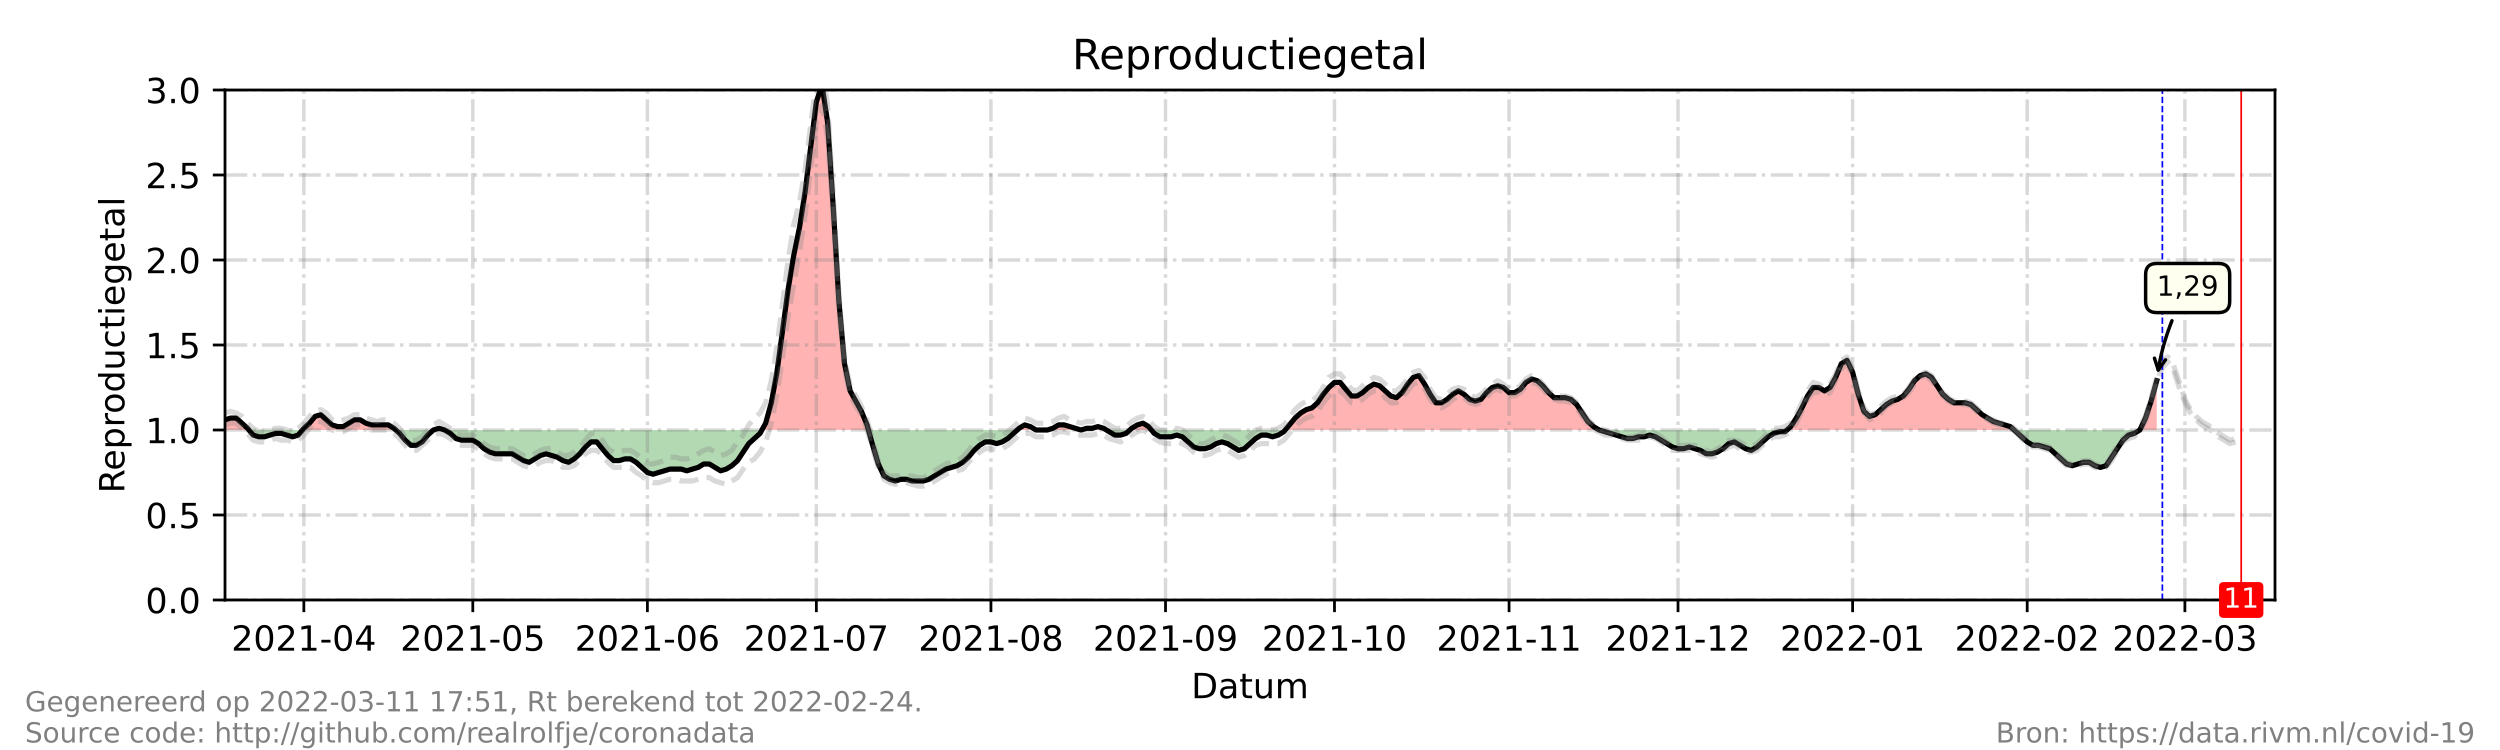 <?xml version="1.0" encoding="utf-8" standalone="no"?>
<!DOCTYPE svg PUBLIC "-//W3C//DTD SVG 1.1//EN"
  "http://www.w3.org/Graphics/SVG/1.1/DTD/svg11.dtd">
<!-- Created with matplotlib (https://matplotlib.org/) -->
<svg height="216pt" version="1.1" viewBox="0 0 720 216" width="720pt" xmlns="http://www.w3.org/2000/svg" xmlns:xlink="http://www.w3.org/1999/xlink">
 <defs>
  <style type="text/css">*{stroke-linecap:butt;stroke-linejoin:round;}</style>
 </defs>
 <g id="figure_1">
  <g id="patch_1">
   <path d="M 0 216 
L 720 216 
L 720 0 
L 0 0 
z
" style="fill:#ffffff;"/>
  </g>
  <g id="axes_1">
   <g id="patch_2">
    <path d="M 64.8 172.8 
L 655.2 172.8 
L 655.2 25.92 
L 64.8 25.92 
z
" style="fill:#ffffff;"/>
   </g>
   <g id="PolyCollection_1">
    <path clip-path="url(#p542881baf2)" d="M 64.8 123.84 
L 64.8 123.84 
L 66.422 123.84 
L 68.044 123.84 
L 69.666 123.84 
L 71.288 123.84 
L 71.693 123.84 
L 71.288 123.35 
L 69.666 121.882 
L 68.044 120.413 
L 66.422 120.413 
L 64.8 120.902 
z
" style="fill:#ff0000;fill-opacity:0.3;"/>
    <path clip-path="url(#p542881baf2)" d="M 87.102 123.84 
L 87.508 123.84 
L 89.13 123.84 
L 90.752 123.84 
L 92.374 123.84 
L 93.996 123.84 
L 95.618 123.84 
L 97.24 123.84 
L 98.862 123.84 
L 100.484 123.84 
L 102.105 123.84 
L 103.727 123.84 
L 105.349 123.84 
L 106.971 123.84 
L 108.593 123.84 
L 110.215 123.84 
L 111.837 123.84 
L 113.459 123.84 
L 114 123.84 
L 113.459 123.35 
L 111.837 122.371 
L 110.215 122.371 
L 108.593 122.371 
L 106.971 122.371 
L 105.349 121.882 
L 103.727 120.902 
L 102.105 120.902 
L 100.484 121.882 
L 98.862 122.861 
L 97.24 122.861 
L 95.618 122.371 
L 93.996 120.902 
L 92.374 119.434 
L 90.752 119.923 
L 89.13 121.882 
L 87.508 123.35 
z
" style="fill:#ff0000;fill-opacity:0.3;"/>
    <path clip-path="url(#p542881baf2)" d="M 124.813 123.84 
L 126.435 123.84 
L 128.057 123.84 
L 126.435 123.35 
z
" style="fill:#ff0000;fill-opacity:0.3;"/>
    <path clip-path="url(#p542881baf2)" d="M 219.429 123.84 
L 220.51 123.84 
L 222.132 123.84 
L 223.754 123.84 
L 225.376 123.84 
L 226.998 123.84 
L 228.62 123.84 
L 230.242 123.84 
L 231.864 123.84 
L 233.486 123.84 
L 235.108 123.84 
L 236.73 123.84 
L 238.352 123.84 
L 239.974 123.84 
L 241.596 123.84 
L 243.218 123.84 
L 244.84 123.84 
L 246.462 123.84 
L 248.084 123.84 
L 249.705 123.84 
L 250.111 123.84 
L 249.705 122.371 
L 248.084 118.454 
L 246.462 115.517 
L 244.84 112.579 
L 243.218 104.746 
L 241.596 86.63 
L 239.974 59.702 
L 238.352 35.222 
L 236.73 24.451 
L 235.108 29.347 
L 233.486 42.077 
L 231.864 55.296 
L 230.242 65.578 
L 228.62 73.411 
L 226.998 83.203 
L 225.376 95.443 
L 223.754 107.194 
L 222.132 116.006 
L 220.51 121.882 
z
" style="fill:#ff0000;fill-opacity:0.3;"/>
    <path clip-path="url(#p542881baf2)" d="M 292.958 123.84 
L 293.499 123.84 
L 295.121 123.84 
L 296.743 123.84 
L 298.365 123.84 
L 296.743 122.861 
L 295.121 122.371 
L 293.499 123.35 
z
" style="fill:#ff0000;fill-opacity:0.3;"/>
    <path clip-path="url(#p542881baf2)" d="M 301.609 123.84 
L 303.231 123.84 
L 304.853 123.84 
L 306.475 123.84 
L 308.097 123.84 
L 309.719 123.84 
L 311.341 123.84 
L 309.719 123.35 
L 308.097 122.861 
L 306.475 122.371 
L 304.853 122.371 
L 303.231 123.35 
z
" style="fill:#ff0000;fill-opacity:0.3;"/>
    <path clip-path="url(#p542881baf2)" d="M 311.341 123.84 
L 312.963 123.84 
L 314.585 123.84 
L 316.207 123.84 
L 317.829 123.84 
L 318.64 123.84 
L 317.829 123.35 
L 316.207 122.861 
L 314.585 123.35 
L 312.963 123.35 
z
" style="fill:#ff0000;fill-opacity:0.3;"/>
    <path clip-path="url(#p542881baf2)" d="M 325.398 123.84 
L 325.938 123.84 
L 327.56 123.84 
L 329.182 123.84 
L 330.804 123.84 
L 331.615 123.84 
L 330.804 122.861 
L 329.182 121.882 
L 327.56 122.371 
L 325.938 123.35 
z
" style="fill:#ff0000;fill-opacity:0.3;"/>
    <path clip-path="url(#p542881baf2)" d="M 370.137 123.84 
L 371.354 123.84 
L 372.976 123.84 
L 374.598 123.84 
L 376.22 123.84 
L 377.842 123.84 
L 379.464 123.84 
L 381.086 123.84 
L 382.708 123.84 
L 384.33 123.84 
L 385.952 123.84 
L 387.574 123.84 
L 389.196 123.84 
L 390.818 123.84 
L 392.44 123.84 
L 394.062 123.84 
L 395.684 123.84 
L 397.305 123.84 
L 398.927 123.84 
L 400.549 123.84 
L 402.171 123.84 
L 403.793 123.84 
L 405.415 123.84 
L 407.037 123.84 
L 408.659 123.84 
L 410.281 123.84 
L 411.903 123.84 
L 413.525 123.84 
L 415.147 123.84 
L 416.769 123.84 
L 418.391 123.84 
L 420.013 123.84 
L 421.635 123.84 
L 423.257 123.84 
L 424.879 123.84 
L 426.501 123.84 
L 428.123 123.84 
L 429.745 123.84 
L 431.367 123.84 
L 432.989 123.84 
L 434.611 123.84 
L 436.233 123.84 
L 437.855 123.84 
L 439.477 123.84 
L 441.099 123.84 
L 442.721 123.84 
L 444.343 123.84 
L 445.965 123.84 
L 447.587 123.84 
L 449.209 123.84 
L 450.831 123.84 
L 452.453 123.84 
L 454.075 123.84 
L 455.697 123.84 
L 457.319 123.84 
L 458.941 123.84 
L 460.563 123.84 
L 458.941 122.861 
L 457.319 121.392 
L 455.697 118.944 
L 454.075 116.496 
L 452.453 115.027 
L 450.831 114.538 
L 449.209 114.538 
L 447.587 114.538 
L 445.965 113.069 
L 444.343 111.11 
L 442.721 109.642 
L 441.099 109.152 
L 439.477 110.131 
L 437.855 112.09 
L 436.233 113.069 
L 434.611 113.069 
L 432.989 111.6 
L 431.367 111.11 
L 429.745 111.6 
L 428.123 113.069 
L 426.501 115.027 
L 424.879 115.517 
L 423.257 115.027 
L 421.635 113.558 
L 420.013 112.579 
L 418.391 113.558 
L 416.769 115.027 
L 415.147 116.006 
L 413.525 116.006 
L 411.903 113.558 
L 410.281 110.621 
L 408.659 108.173 
L 407.037 108.662 
L 405.415 110.621 
L 403.793 113.069 
L 402.171 114.538 
L 400.549 114.048 
L 398.927 112.579 
L 397.305 111.11 
L 395.684 110.621 
L 394.062 111.6 
L 392.44 113.069 
L 390.818 114.048 
L 389.196 114.048 
L 387.574 112.09 
L 385.952 110.131 
L 384.33 110.131 
L 382.708 111.6 
L 381.086 113.558 
L 379.464 116.006 
L 377.842 117.475 
L 376.22 117.965 
L 374.598 118.944 
L 372.976 120.413 
L 371.354 122.371 
z
" style="fill:#ff0000;fill-opacity:0.3;"/>
    <path clip-path="url(#p542881baf2)" d="M 514.629 123.84 
L 515.71 123.84 
L 517.332 123.84 
L 518.954 123.84 
L 520.576 123.84 
L 522.198 123.84 
L 523.82 123.84 
L 525.442 123.84 
L 527.064 123.84 
L 528.686 123.84 
L 530.308 123.84 
L 531.93 123.84 
L 533.552 123.84 
L 535.174 123.84 
L 536.796 123.84 
L 538.418 123.84 
L 540.04 123.84 
L 541.662 123.84 
L 543.284 123.84 
L 544.905 123.84 
L 546.527 123.84 
L 548.149 123.84 
L 549.771 123.84 
L 551.393 123.84 
L 553.015 123.84 
L 554.637 123.84 
L 556.259 123.84 
L 557.881 123.84 
L 559.503 123.84 
L 561.125 123.84 
L 562.747 123.84 
L 564.369 123.84 
L 565.991 123.84 
L 567.613 123.84 
L 569.235 123.84 
L 570.857 123.84 
L 572.479 123.84 
L 574.101 123.84 
L 575.723 123.84 
L 577.345 123.84 
L 578.967 123.84 
L 580.048 123.84 
L 578.967 122.861 
L 577.345 122.371 
L 575.723 121.882 
L 574.101 121.392 
L 572.479 120.413 
L 570.857 119.434 
L 569.235 117.965 
L 567.613 116.496 
L 565.991 116.006 
L 564.369 116.006 
L 562.747 116.006 
L 561.125 115.027 
L 559.503 113.558 
L 557.881 111.11 
L 556.259 108.662 
L 554.637 107.683 
L 553.015 108.173 
L 551.393 109.642 
L 549.771 112.09 
L 548.149 114.048 
L 546.527 115.027 
L 544.905 115.517 
L 543.284 116.496 
L 541.662 117.965 
L 540.04 119.434 
L 538.418 119.923 
L 536.796 118.454 
L 535.174 113.558 
L 533.552 107.194 
L 531.93 103.766 
L 530.308 104.746 
L 528.686 108.662 
L 527.064 111.6 
L 525.442 112.579 
L 523.82 111.6 
L 522.198 111.6 
L 520.576 114.048 
L 518.954 117.475 
L 517.332 120.413 
L 515.71 122.861 
z
" style="fill:#ff0000;fill-opacity:0.3;"/>
    <path clip-path="url(#p542881baf2)" d="M 616.273 123.84 
L 617.895 123.84 
L 619.516 123.84 
L 621.138 123.84 
L 621.138 123.84 
L 621.138 109.642 
L 619.516 115.517 
L 617.895 120.413 
z
" style="fill:#ff0000;fill-opacity:0.3;"/>
   </g>
   <g id="PolyCollection_2">
    <path clip-path="url(#p542881baf2)" d="M 71.693 123.84 
L 72.91 123.84 
L 74.532 123.84 
L 76.154 123.84 
L 77.776 123.84 
L 79.398 123.84 
L 81.02 123.84 
L 82.642 123.84 
L 84.264 123.84 
L 85.886 123.84 
L 87.102 123.84 
L 85.886 125.309 
L 84.264 125.798 
L 82.642 125.309 
L 81.02 124.819 
L 79.398 124.819 
L 77.776 125.309 
L 76.154 125.798 
L 74.532 125.798 
L 72.91 125.309 
z
" style="fill:#008000;fill-opacity:0.3;"/>
    <path clip-path="url(#p542881baf2)" d="M 114 123.84 
L 115.081 123.84 
L 116.703 123.84 
L 118.325 123.84 
L 119.947 123.84 
L 121.569 123.84 
L 123.191 123.84 
L 124.813 123.84 
L 124.813 123.84 
L 124.813 123.84 
L 123.191 125.309 
L 121.569 127.267 
L 119.947 128.246 
L 118.325 128.246 
L 116.703 126.778 
L 115.081 124.819 
z
" style="fill:#008000;fill-opacity:0.3;"/>
    <path clip-path="url(#p542881baf2)" d="M 128.057 123.84 
L 128.057 123.84 
L 129.679 123.84 
L 131.301 123.84 
L 132.923 123.84 
L 134.545 123.84 
L 136.167 123.84 
L 137.789 123.84 
L 139.411 123.84 
L 141.033 123.84 
L 142.655 123.84 
L 144.277 123.84 
L 145.899 123.84 
L 147.521 123.84 
L 149.143 123.84 
L 150.765 123.84 
L 152.387 123.84 
L 154.009 123.84 
L 155.631 123.84 
L 157.253 123.84 
L 158.875 123.84 
L 160.497 123.84 
L 162.119 123.84 
L 163.741 123.84 
L 165.363 123.84 
L 166.985 123.84 
L 168.607 123.84 
L 170.229 123.84 
L 171.851 123.84 
L 173.473 123.84 
L 175.095 123.84 
L 176.716 123.84 
L 178.338 123.84 
L 179.96 123.84 
L 181.582 123.84 
L 183.204 123.84 
L 184.826 123.84 
L 186.448 123.84 
L 188.07 123.84 
L 189.692 123.84 
L 191.314 123.84 
L 192.936 123.84 
L 194.558 123.84 
L 196.18 123.84 
L 197.802 123.84 
L 199.424 123.84 
L 201.046 123.84 
L 202.668 123.84 
L 204.29 123.84 
L 205.912 123.84 
L 207.534 123.84 
L 209.156 123.84 
L 210.778 123.84 
L 212.4 123.84 
L 214.022 123.84 
L 215.644 123.84 
L 217.266 123.84 
L 218.888 123.84 
L 219.429 123.84 
L 218.888 124.819 
L 217.266 126.288 
L 215.644 127.757 
L 214.022 130.205 
L 212.4 132.653 
L 210.778 134.122 
L 209.156 135.101 
L 207.534 135.59 
L 205.912 134.611 
L 204.29 133.632 
L 202.668 133.632 
L 201.046 134.611 
L 199.424 135.101 
L 197.802 135.59 
L 196.18 135.101 
L 194.558 135.101 
L 192.936 135.101 
L 191.314 135.59 
L 189.692 136.08 
L 188.07 136.57 
L 186.448 136.08 
L 184.826 134.611 
L 183.204 133.142 
L 181.582 132.163 
L 179.96 132.163 
L 178.338 132.653 
L 176.716 132.653 
L 175.095 131.184 
L 173.473 129.226 
L 171.851 127.267 
L 170.229 127.267 
L 168.607 128.736 
L 166.985 130.694 
L 165.363 132.163 
L 163.741 133.142 
L 162.119 132.653 
L 160.497 131.674 
L 158.875 131.184 
L 157.253 130.694 
L 155.631 131.184 
L 154.009 132.163 
L 152.387 133.142 
L 150.765 132.653 
L 149.143 131.674 
L 147.521 130.694 
L 145.899 130.694 
L 144.277 130.694 
L 142.655 130.694 
L 141.033 130.205 
L 139.411 129.226 
L 137.789 127.757 
L 136.167 126.778 
L 134.545 126.778 
L 132.923 126.778 
L 131.301 126.288 
L 129.679 124.819 
L 128.057 123.84 
z
" style="fill:#008000;fill-opacity:0.3;"/>
    <path clip-path="url(#p542881baf2)" d="M 250.111 123.84 
L 251.327 123.84 
L 252.949 123.84 
L 254.571 123.84 
L 256.193 123.84 
L 257.815 123.84 
L 259.437 123.84 
L 261.059 123.84 
L 262.681 123.84 
L 264.303 123.84 
L 265.925 123.84 
L 267.547 123.84 
L 269.169 123.84 
L 270.791 123.84 
L 272.413 123.84 
L 274.035 123.84 
L 275.657 123.84 
L 277.279 123.84 
L 278.901 123.84 
L 280.523 123.84 
L 282.145 123.84 
L 283.767 123.84 
L 285.389 123.84 
L 287.011 123.84 
L 288.633 123.84 
L 290.255 123.84 
L 291.877 123.84 
L 292.958 123.84 
L 291.877 124.819 
L 290.255 126.288 
L 288.633 127.267 
L 287.011 127.757 
L 285.389 127.267 
L 283.767 127.267 
L 282.145 128.246 
L 280.523 129.715 
L 278.901 131.674 
L 277.279 133.142 
L 275.657 134.122 
L 274.035 134.611 
L 272.413 135.101 
L 270.791 136.08 
L 269.169 137.059 
L 267.547 138.038 
L 265.925 138.528 
L 264.303 138.528 
L 262.681 138.528 
L 261.059 138.038 
L 259.437 138.038 
L 257.815 138.528 
L 256.193 138.038 
L 254.571 137.059 
L 252.949 133.632 
L 251.327 128.246 
z
" style="fill:#008000;fill-opacity:0.3;"/>
    <path clip-path="url(#p542881baf2)" d="M 298.365 123.84 
L 298.365 123.84 
L 299.987 123.84 
L 301.609 123.84 
L 301.609 123.84 
L 301.609 123.84 
L 299.987 123.84 
L 298.365 123.84 
z
" style="fill:#008000;fill-opacity:0.3;"/>
    <path clip-path="url(#p542881baf2)" d="M 311.341 123.84 
L 311.341 123.84 
L 311.341 123.84 
L 311.341 123.84 
z
" style="fill:#008000;fill-opacity:0.3;"/>
    <path clip-path="url(#p542881baf2)" d="M 318.64 123.84 
L 319.451 123.84 
L 321.073 123.84 
L 322.695 123.84 
L 324.316 123.84 
L 325.398 123.84 
L 324.316 124.819 
L 322.695 125.309 
L 321.073 125.309 
L 319.451 124.33 
z
" style="fill:#008000;fill-opacity:0.3;"/>
    <path clip-path="url(#p542881baf2)" d="M 331.615 123.84 
L 332.426 123.84 
L 334.048 123.84 
L 335.67 123.84 
L 337.292 123.84 
L 338.914 123.84 
L 340.536 123.84 
L 342.158 123.84 
L 343.78 123.84 
L 345.402 123.84 
L 347.024 123.84 
L 348.646 123.84 
L 350.268 123.84 
L 351.89 123.84 
L 353.512 123.84 
L 355.134 123.84 
L 356.756 123.84 
L 358.378 123.84 
L 360 123.84 
L 361.622 123.84 
L 363.244 123.84 
L 364.866 123.84 
L 366.488 123.84 
L 368.11 123.84 
L 369.732 123.84 
L 370.137 123.84 
L 369.732 124.33 
L 368.11 125.309 
L 366.488 125.798 
L 364.866 125.309 
L 363.244 125.309 
L 361.622 126.288 
L 360 127.757 
L 358.378 129.226 
L 356.756 129.715 
L 355.134 128.736 
L 353.512 127.757 
L 351.89 127.267 
L 350.268 127.757 
L 348.646 128.736 
L 347.024 129.226 
L 345.402 129.226 
L 343.78 128.736 
L 342.158 127.267 
L 340.536 125.798 
L 338.914 125.309 
L 337.292 125.798 
L 335.67 125.798 
L 334.048 125.798 
L 332.426 124.819 
z
" style="fill:#008000;fill-opacity:0.3;"/>
    <path clip-path="url(#p542881baf2)" d="M 460.563 123.84 
L 460.563 123.84 
L 462.185 123.84 
L 463.807 123.84 
L 465.429 123.84 
L 467.051 123.84 
L 468.673 123.84 
L 470.295 123.84 
L 471.916 123.84 
L 473.538 123.84 
L 475.16 123.84 
L 476.782 123.84 
L 478.404 123.84 
L 480.026 123.84 
L 481.648 123.84 
L 483.27 123.84 
L 484.892 123.84 
L 486.514 123.84 
L 488.136 123.84 
L 489.758 123.84 
L 491.38 123.84 
L 493.002 123.84 
L 494.624 123.84 
L 496.246 123.84 
L 497.868 123.84 
L 499.49 123.84 
L 501.112 123.84 
L 502.734 123.84 
L 504.356 123.84 
L 505.978 123.84 
L 507.6 123.84 
L 509.222 123.84 
L 510.844 123.84 
L 512.466 123.84 
L 514.088 123.84 
L 514.629 123.84 
L 514.088 124.33 
L 512.466 124.33 
L 510.844 124.819 
L 509.222 125.798 
L 507.6 127.267 
L 505.978 128.736 
L 504.356 129.715 
L 502.734 129.226 
L 501.112 128.246 
L 499.49 127.267 
L 497.868 127.757 
L 496.246 129.226 
L 494.624 130.205 
L 493.002 130.694 
L 491.38 130.694 
L 489.758 129.715 
L 488.136 129.226 
L 486.514 128.736 
L 484.892 129.226 
L 483.27 129.226 
L 481.648 128.736 
L 480.026 127.757 
L 478.404 126.778 
L 476.782 125.798 
L 475.16 125.309 
L 473.538 125.798 
L 471.916 125.798 
L 470.295 126.288 
L 468.673 126.288 
L 467.051 125.798 
L 465.429 125.309 
L 463.807 124.819 
L 462.185 124.33 
L 460.563 123.84 
z
" style="fill:#008000;fill-opacity:0.3;"/>
    <path clip-path="url(#p542881baf2)" d="M 580.048 123.84 
L 580.589 123.84 
L 582.211 123.84 
L 583.833 123.84 
L 585.455 123.84 
L 587.077 123.84 
L 588.699 123.84 
L 590.321 123.84 
L 591.943 123.84 
L 593.565 123.84 
L 595.187 123.84 
L 596.809 123.84 
L 598.431 123.84 
L 600.053 123.84 
L 601.675 123.84 
L 603.297 123.84 
L 604.919 123.84 
L 606.541 123.84 
L 608.163 123.84 
L 609.785 123.84 
L 611.407 123.84 
L 613.029 123.84 
L 614.651 123.84 
L 616.273 123.84 
L 616.273 123.84 
L 616.273 123.84 
L 614.651 124.819 
L 613.029 125.309 
L 611.407 126.778 
L 609.785 129.226 
L 608.163 131.674 
L 606.541 134.122 
L 604.919 134.611 
L 603.297 134.122 
L 601.675 133.142 
L 600.053 133.142 
L 598.431 133.632 
L 596.809 134.122 
L 595.187 133.632 
L 593.565 132.163 
L 591.943 130.694 
L 590.321 129.226 
L 588.699 128.736 
L 587.077 128.246 
L 585.455 128.246 
L 583.833 127.267 
L 582.211 125.798 
L 580.589 124.33 
z
" style="fill:#008000;fill-opacity:0.3;"/>
   </g>
   <g id="matplotlib.axis_1">
    <g id="xtick_1">
     <g id="line2d_1">
      <path clip-path="url(#p542881baf2)" d="M 87.508 172.8 
L 87.508 25.92 
" style="fill:none;stroke:#808080;stroke-dasharray:6.4,1.6,1,1.6;stroke-dashoffset:0;stroke-opacity:0.3;"/>
     </g>
     <g id="line2d_2">
      <defs>
       <path d="M 0 0 
L 0 3.5 
" id="me877b06682" style="stroke:#000000;stroke-width:0.8;"/>
      </defs>
      <g>
       <use style="stroke:#000000;stroke-width:0.8;" x="87.508" xlink:href="#me877b06682" y="172.8"/>
      </g>
     </g>
     <g id="text_1">
      <!-- 2021-04 -->
      <g transform="translate(66.616 187.398)scale(0.1 -0.1)">
       <defs>
        <path d="M 19.188 8.297 
L 53.609 8.297 
L 53.609 0 
L 7.328 0 
L 7.328 8.297 
Q 12.938 14.109 22.625 23.891 
Q 32.328 33.688 34.812 36.531 
Q 39.547 41.844 41.422 45.531 
Q 43.312 49.219 43.312 52.781 
Q 43.312 58.594 39.234 62.25 
Q 35.156 65.922 28.609 65.922 
Q 23.969 65.922 18.812 64.312 
Q 13.672 62.703 7.812 59.422 
L 7.812 69.391 
Q 13.766 71.781 18.938 73 
Q 24.125 74.219 28.422 74.219 
Q 39.75 74.219 46.484 68.547 
Q 53.219 62.891 53.219 53.422 
Q 53.219 48.922 51.531 44.891 
Q 49.859 40.875 45.406 35.406 
Q 44.188 33.984 37.641 27.219 
Q 31.109 20.453 19.188 8.297 
z
" id="DejaVuSans-50"/>
        <path d="M 31.781 66.406 
Q 24.172 66.406 20.328 58.906 
Q 16.5 51.422 16.5 36.375 
Q 16.5 21.391 20.328 13.891 
Q 24.172 6.391 31.781 6.391 
Q 39.453 6.391 43.281 13.891 
Q 47.125 21.391 47.125 36.375 
Q 47.125 51.422 43.281 58.906 
Q 39.453 66.406 31.781 66.406 
z
M 31.781 74.219 
Q 44.047 74.219 50.516 64.516 
Q 56.984 54.828 56.984 36.375 
Q 56.984 17.969 50.516 8.266 
Q 44.047 -1.422 31.781 -1.422 
Q 19.531 -1.422 13.062 8.266 
Q 6.594 17.969 6.594 36.375 
Q 6.594 54.828 13.062 64.516 
Q 19.531 74.219 31.781 74.219 
z
" id="DejaVuSans-48"/>
        <path d="M 12.406 8.297 
L 28.516 8.297 
L 28.516 63.922 
L 10.984 60.406 
L 10.984 69.391 
L 28.422 72.906 
L 38.281 72.906 
L 38.281 8.297 
L 54.391 8.297 
L 54.391 0 
L 12.406 0 
z
" id="DejaVuSans-49"/>
        <path d="M 4.891 31.391 
L 31.203 31.391 
L 31.203 23.391 
L 4.891 23.391 
z
" id="DejaVuSans-45"/>
        <path d="M 37.797 64.312 
L 12.891 25.391 
L 37.797 25.391 
z
M 35.203 72.906 
L 47.609 72.906 
L 47.609 25.391 
L 58.016 25.391 
L 58.016 17.188 
L 47.609 17.188 
L 47.609 0 
L 37.797 0 
L 37.797 17.188 
L 4.891 17.188 
L 4.891 26.703 
z
" id="DejaVuSans-52"/>
       </defs>
       <use xlink:href="#DejaVuSans-50"/>
       <use x="63.623" xlink:href="#DejaVuSans-48"/>
       <use x="127.246" xlink:href="#DejaVuSans-50"/>
       <use x="190.869" xlink:href="#DejaVuSans-49"/>
       <use x="254.492" xlink:href="#DejaVuSans-45"/>
       <use x="290.576" xlink:href="#DejaVuSans-48"/>
       <use x="354.199" xlink:href="#DejaVuSans-52"/>
      </g>
     </g>
    </g>
    <g id="xtick_2">
     <g id="line2d_3">
      <path clip-path="url(#p542881baf2)" d="M 136.167 172.8 
L 136.167 25.92 
" style="fill:none;stroke:#808080;stroke-dasharray:6.4,1.6,1,1.6;stroke-dashoffset:0;stroke-opacity:0.3;"/>
     </g>
     <g id="line2d_4">
      <g>
       <use style="stroke:#000000;stroke-width:0.8;" x="136.167" xlink:href="#me877b06682" y="172.8"/>
      </g>
     </g>
     <g id="text_2">
      <!-- 2021-05 -->
      <g transform="translate(115.276 187.398)scale(0.1 -0.1)">
       <defs>
        <path d="M 10.797 72.906 
L 49.516 72.906 
L 49.516 64.594 
L 19.828 64.594 
L 19.828 46.734 
Q 21.969 47.469 24.109 47.828 
Q 26.266 48.188 28.422 48.188 
Q 40.625 48.188 47.75 41.5 
Q 54.891 34.812 54.891 23.391 
Q 54.891 11.625 47.562 5.094 
Q 40.234 -1.422 26.906 -1.422 
Q 22.312 -1.422 17.547 -0.641 
Q 12.797 0.141 7.719 1.703 
L 7.719 11.625 
Q 12.109 9.234 16.797 8.062 
Q 21.484 6.891 26.703 6.891 
Q 35.156 6.891 40.078 11.328 
Q 45.016 15.766 45.016 23.391 
Q 45.016 31 40.078 35.438 
Q 35.156 39.891 26.703 39.891 
Q 22.75 39.891 18.812 39.016 
Q 14.891 38.141 10.797 36.281 
z
" id="DejaVuSans-53"/>
       </defs>
       <use xlink:href="#DejaVuSans-50"/>
       <use x="63.623" xlink:href="#DejaVuSans-48"/>
       <use x="127.246" xlink:href="#DejaVuSans-50"/>
       <use x="190.869" xlink:href="#DejaVuSans-49"/>
       <use x="254.492" xlink:href="#DejaVuSans-45"/>
       <use x="290.576" xlink:href="#DejaVuSans-48"/>
       <use x="354.199" xlink:href="#DejaVuSans-53"/>
      </g>
     </g>
    </g>
    <g id="xtick_3">
     <g id="line2d_5">
      <path clip-path="url(#p542881baf2)" d="M 186.448 172.8 
L 186.448 25.92 
" style="fill:none;stroke:#808080;stroke-dasharray:6.4,1.6,1,1.6;stroke-dashoffset:0;stroke-opacity:0.3;"/>
     </g>
     <g id="line2d_6">
      <g>
       <use style="stroke:#000000;stroke-width:0.8;" x="186.448" xlink:href="#me877b06682" y="172.8"/>
      </g>
     </g>
     <g id="text_3">
      <!-- 2021-06 -->
      <g transform="translate(165.557 187.398)scale(0.1 -0.1)">
       <defs>
        <path d="M 33.016 40.375 
Q 26.375 40.375 22.484 35.828 
Q 18.609 31.297 18.609 23.391 
Q 18.609 15.531 22.484 10.953 
Q 26.375 6.391 33.016 6.391 
Q 39.656 6.391 43.531 10.953 
Q 47.406 15.531 47.406 23.391 
Q 47.406 31.297 43.531 35.828 
Q 39.656 40.375 33.016 40.375 
z
M 52.594 71.297 
L 52.594 62.312 
Q 48.875 64.062 45.094 64.984 
Q 41.312 65.922 37.594 65.922 
Q 27.828 65.922 22.672 59.328 
Q 17.531 52.734 16.797 39.406 
Q 19.672 43.656 24.016 45.922 
Q 28.375 48.188 33.594 48.188 
Q 44.578 48.188 50.953 41.516 
Q 57.328 34.859 57.328 23.391 
Q 57.328 12.156 50.688 5.359 
Q 44.047 -1.422 33.016 -1.422 
Q 20.359 -1.422 13.672 8.266 
Q 6.984 17.969 6.984 36.375 
Q 6.984 53.656 15.188 63.938 
Q 23.391 74.219 37.203 74.219 
Q 40.922 74.219 44.703 73.484 
Q 48.484 72.75 52.594 71.297 
z
" id="DejaVuSans-54"/>
       </defs>
       <use xlink:href="#DejaVuSans-50"/>
       <use x="63.623" xlink:href="#DejaVuSans-48"/>
       <use x="127.246" xlink:href="#DejaVuSans-50"/>
       <use x="190.869" xlink:href="#DejaVuSans-49"/>
       <use x="254.492" xlink:href="#DejaVuSans-45"/>
       <use x="290.576" xlink:href="#DejaVuSans-48"/>
       <use x="354.199" xlink:href="#DejaVuSans-54"/>
      </g>
     </g>
    </g>
    <g id="xtick_4">
     <g id="line2d_7">
      <path clip-path="url(#p542881baf2)" d="M 235.108 172.8 
L 235.108 25.92 
" style="fill:none;stroke:#808080;stroke-dasharray:6.4,1.6,1,1.6;stroke-dashoffset:0;stroke-opacity:0.3;"/>
     </g>
     <g id="line2d_8">
      <g>
       <use style="stroke:#000000;stroke-width:0.8;" x="235.108" xlink:href="#me877b06682" y="172.8"/>
      </g>
     </g>
     <g id="text_4">
      <!-- 2021-07 -->
      <g transform="translate(214.216 187.398)scale(0.1 -0.1)">
       <defs>
        <path d="M 8.203 72.906 
L 55.078 72.906 
L 55.078 68.703 
L 28.609 0 
L 18.312 0 
L 43.219 64.594 
L 8.203 64.594 
z
" id="DejaVuSans-55"/>
       </defs>
       <use xlink:href="#DejaVuSans-50"/>
       <use x="63.623" xlink:href="#DejaVuSans-48"/>
       <use x="127.246" xlink:href="#DejaVuSans-50"/>
       <use x="190.869" xlink:href="#DejaVuSans-49"/>
       <use x="254.492" xlink:href="#DejaVuSans-45"/>
       <use x="290.576" xlink:href="#DejaVuSans-48"/>
       <use x="354.199" xlink:href="#DejaVuSans-55"/>
      </g>
     </g>
    </g>
    <g id="xtick_5">
     <g id="line2d_9">
      <path clip-path="url(#p542881baf2)" d="M 285.389 172.8 
L 285.389 25.92 
" style="fill:none;stroke:#808080;stroke-dasharray:6.4,1.6,1,1.6;stroke-dashoffset:0;stroke-opacity:0.3;"/>
     </g>
     <g id="line2d_10">
      <g>
       <use style="stroke:#000000;stroke-width:0.8;" x="285.389" xlink:href="#me877b06682" y="172.8"/>
      </g>
     </g>
     <g id="text_5">
      <!-- 2021-08 -->
      <g transform="translate(264.498 187.398)scale(0.1 -0.1)">
       <defs>
        <path d="M 31.781 34.625 
Q 24.75 34.625 20.719 30.859 
Q 16.703 27.094 16.703 20.516 
Q 16.703 13.922 20.719 10.156 
Q 24.75 6.391 31.781 6.391 
Q 38.812 6.391 42.859 10.172 
Q 46.922 13.969 46.922 20.516 
Q 46.922 27.094 42.891 30.859 
Q 38.875 34.625 31.781 34.625 
z
M 21.922 38.812 
Q 15.578 40.375 12.031 44.719 
Q 8.5 49.078 8.5 55.328 
Q 8.5 64.062 14.719 69.141 
Q 20.953 74.219 31.781 74.219 
Q 42.672 74.219 48.875 69.141 
Q 55.078 64.062 55.078 55.328 
Q 55.078 49.078 51.531 44.719 
Q 48 40.375 41.703 38.812 
Q 48.828 37.156 52.797 32.312 
Q 56.781 27.484 56.781 20.516 
Q 56.781 9.906 50.312 4.234 
Q 43.844 -1.422 31.781 -1.422 
Q 19.734 -1.422 13.25 4.234 
Q 6.781 9.906 6.781 20.516 
Q 6.781 27.484 10.781 32.312 
Q 14.797 37.156 21.922 38.812 
z
M 18.312 54.391 
Q 18.312 48.734 21.844 45.562 
Q 25.391 42.391 31.781 42.391 
Q 38.141 42.391 41.719 45.562 
Q 45.312 48.734 45.312 54.391 
Q 45.312 60.062 41.719 63.234 
Q 38.141 66.406 31.781 66.406 
Q 25.391 66.406 21.844 63.234 
Q 18.312 60.062 18.312 54.391 
z
" id="DejaVuSans-56"/>
       </defs>
       <use xlink:href="#DejaVuSans-50"/>
       <use x="63.623" xlink:href="#DejaVuSans-48"/>
       <use x="127.246" xlink:href="#DejaVuSans-50"/>
       <use x="190.869" xlink:href="#DejaVuSans-49"/>
       <use x="254.492" xlink:href="#DejaVuSans-45"/>
       <use x="290.576" xlink:href="#DejaVuSans-48"/>
       <use x="354.199" xlink:href="#DejaVuSans-56"/>
      </g>
     </g>
    </g>
    <g id="xtick_6">
     <g id="line2d_11">
      <path clip-path="url(#p542881baf2)" d="M 335.67 172.8 
L 335.67 25.92 
" style="fill:none;stroke:#808080;stroke-dasharray:6.4,1.6,1,1.6;stroke-dashoffset:0;stroke-opacity:0.3;"/>
     </g>
     <g id="line2d_12">
      <g>
       <use style="stroke:#000000;stroke-width:0.8;" x="335.67" xlink:href="#me877b06682" y="172.8"/>
      </g>
     </g>
     <g id="text_6">
      <!-- 2021-09 -->
      <g transform="translate(314.779 187.398)scale(0.1 -0.1)">
       <defs>
        <path d="M 10.984 1.516 
L 10.984 10.5 
Q 14.703 8.734 18.5 7.812 
Q 22.312 6.891 25.984 6.891 
Q 35.75 6.891 40.891 13.453 
Q 46.047 20.016 46.781 33.406 
Q 43.953 29.203 39.594 26.953 
Q 35.25 24.703 29.984 24.703 
Q 19.047 24.703 12.672 31.312 
Q 6.297 37.938 6.297 49.422 
Q 6.297 60.641 12.938 67.422 
Q 19.578 74.219 30.609 74.219 
Q 43.266 74.219 49.922 64.516 
Q 56.594 54.828 56.594 36.375 
Q 56.594 19.141 48.406 8.859 
Q 40.234 -1.422 26.422 -1.422 
Q 22.703 -1.422 18.891 -0.688 
Q 15.094 0.047 10.984 1.516 
z
M 30.609 32.422 
Q 37.25 32.422 41.125 36.953 
Q 45.016 41.5 45.016 49.422 
Q 45.016 57.281 41.125 61.844 
Q 37.25 66.406 30.609 66.406 
Q 23.969 66.406 20.094 61.844 
Q 16.219 57.281 16.219 49.422 
Q 16.219 41.5 20.094 36.953 
Q 23.969 32.422 30.609 32.422 
z
" id="DejaVuSans-57"/>
       </defs>
       <use xlink:href="#DejaVuSans-50"/>
       <use x="63.623" xlink:href="#DejaVuSans-48"/>
       <use x="127.246" xlink:href="#DejaVuSans-50"/>
       <use x="190.869" xlink:href="#DejaVuSans-49"/>
       <use x="254.492" xlink:href="#DejaVuSans-45"/>
       <use x="290.576" xlink:href="#DejaVuSans-48"/>
       <use x="354.199" xlink:href="#DejaVuSans-57"/>
      </g>
     </g>
    </g>
    <g id="xtick_7">
     <g id="line2d_13">
      <path clip-path="url(#p542881baf2)" d="M 384.33 172.8 
L 384.33 25.92 
" style="fill:none;stroke:#808080;stroke-dasharray:6.4,1.6,1,1.6;stroke-dashoffset:0;stroke-opacity:0.3;"/>
     </g>
     <g id="line2d_14">
      <g>
       <use style="stroke:#000000;stroke-width:0.8;" x="384.33" xlink:href="#me877b06682" y="172.8"/>
      </g>
     </g>
     <g id="text_7">
      <!-- 2021-10 -->
      <g transform="translate(363.438 187.398)scale(0.1 -0.1)">
       <use xlink:href="#DejaVuSans-50"/>
       <use x="63.623" xlink:href="#DejaVuSans-48"/>
       <use x="127.246" xlink:href="#DejaVuSans-50"/>
       <use x="190.869" xlink:href="#DejaVuSans-49"/>
       <use x="254.492" xlink:href="#DejaVuSans-45"/>
       <use x="290.576" xlink:href="#DejaVuSans-49"/>
       <use x="354.199" xlink:href="#DejaVuSans-48"/>
      </g>
     </g>
    </g>
    <g id="xtick_8">
     <g id="line2d_15">
      <path clip-path="url(#p542881baf2)" d="M 434.611 172.8 
L 434.611 25.92 
" style="fill:none;stroke:#808080;stroke-dasharray:6.4,1.6,1,1.6;stroke-dashoffset:0;stroke-opacity:0.3;"/>
     </g>
     <g id="line2d_16">
      <g>
       <use style="stroke:#000000;stroke-width:0.8;" x="434.611" xlink:href="#me877b06682" y="172.8"/>
      </g>
     </g>
     <g id="text_8">
      <!-- 2021-11 -->
      <g transform="translate(413.72 187.398)scale(0.1 -0.1)">
       <use xlink:href="#DejaVuSans-50"/>
       <use x="63.623" xlink:href="#DejaVuSans-48"/>
       <use x="127.246" xlink:href="#DejaVuSans-50"/>
       <use x="190.869" xlink:href="#DejaVuSans-49"/>
       <use x="254.492" xlink:href="#DejaVuSans-45"/>
       <use x="290.576" xlink:href="#DejaVuSans-49"/>
       <use x="354.199" xlink:href="#DejaVuSans-49"/>
      </g>
     </g>
    </g>
    <g id="xtick_9">
     <g id="line2d_17">
      <path clip-path="url(#p542881baf2)" d="M 483.27 172.8 
L 483.27 25.92 
" style="fill:none;stroke:#808080;stroke-dasharray:6.4,1.6,1,1.6;stroke-dashoffset:0;stroke-opacity:0.3;"/>
     </g>
     <g id="line2d_18">
      <g>
       <use style="stroke:#000000;stroke-width:0.8;" x="483.27" xlink:href="#me877b06682" y="172.8"/>
      </g>
     </g>
     <g id="text_9">
      <!-- 2021-12 -->
      <g transform="translate(462.379 187.398)scale(0.1 -0.1)">
       <use xlink:href="#DejaVuSans-50"/>
       <use x="63.623" xlink:href="#DejaVuSans-48"/>
       <use x="127.246" xlink:href="#DejaVuSans-50"/>
       <use x="190.869" xlink:href="#DejaVuSans-49"/>
       <use x="254.492" xlink:href="#DejaVuSans-45"/>
       <use x="290.576" xlink:href="#DejaVuSans-49"/>
       <use x="354.199" xlink:href="#DejaVuSans-50"/>
      </g>
     </g>
    </g>
    <g id="xtick_10">
     <g id="line2d_19">
      <path clip-path="url(#p542881baf2)" d="M 533.552 172.8 
L 533.552 25.92 
" style="fill:none;stroke:#808080;stroke-dasharray:6.4,1.6,1,1.6;stroke-dashoffset:0;stroke-opacity:0.3;"/>
     </g>
     <g id="line2d_20">
      <g>
       <use style="stroke:#000000;stroke-width:0.8;" x="533.552" xlink:href="#me877b06682" y="172.8"/>
      </g>
     </g>
     <g id="text_10">
      <!-- 2022-01 -->
      <g transform="translate(512.66 187.398)scale(0.1 -0.1)">
       <use xlink:href="#DejaVuSans-50"/>
       <use x="63.623" xlink:href="#DejaVuSans-48"/>
       <use x="127.246" xlink:href="#DejaVuSans-50"/>
       <use x="190.869" xlink:href="#DejaVuSans-50"/>
       <use x="254.492" xlink:href="#DejaVuSans-45"/>
       <use x="290.576" xlink:href="#DejaVuSans-48"/>
       <use x="354.199" xlink:href="#DejaVuSans-49"/>
      </g>
     </g>
    </g>
    <g id="xtick_11">
     <g id="line2d_21">
      <path clip-path="url(#p542881baf2)" d="M 583.833 172.8 
L 583.833 25.92 
" style="fill:none;stroke:#808080;stroke-dasharray:6.4,1.6,1,1.6;stroke-dashoffset:0;stroke-opacity:0.3;"/>
     </g>
     <g id="line2d_22">
      <g>
       <use style="stroke:#000000;stroke-width:0.8;" x="583.833" xlink:href="#me877b06682" y="172.8"/>
      </g>
     </g>
     <g id="text_11">
      <!-- 2022-02 -->
      <g transform="translate(562.942 187.398)scale(0.1 -0.1)">
       <use xlink:href="#DejaVuSans-50"/>
       <use x="63.623" xlink:href="#DejaVuSans-48"/>
       <use x="127.246" xlink:href="#DejaVuSans-50"/>
       <use x="190.869" xlink:href="#DejaVuSans-50"/>
       <use x="254.492" xlink:href="#DejaVuSans-45"/>
       <use x="290.576" xlink:href="#DejaVuSans-48"/>
       <use x="354.199" xlink:href="#DejaVuSans-50"/>
      </g>
     </g>
    </g>
    <g id="xtick_12">
     <g id="line2d_23">
      <path clip-path="url(#p542881baf2)" d="M 629.248 172.8 
L 629.248 25.92 
" style="fill:none;stroke:#808080;stroke-dasharray:6.4,1.6,1,1.6;stroke-dashoffset:0;stroke-opacity:0.3;"/>
     </g>
     <g id="line2d_24">
      <g>
       <use style="stroke:#000000;stroke-width:0.8;" x="629.248" xlink:href="#me877b06682" y="172.8"/>
      </g>
     </g>
     <g id="text_12">
      <!-- 2022-03 -->
      <g transform="translate(608.357 187.398)scale(0.1 -0.1)">
       <defs>
        <path d="M 40.578 39.312 
Q 47.656 37.797 51.625 33 
Q 55.609 28.219 55.609 21.188 
Q 55.609 10.406 48.188 4.484 
Q 40.766 -1.422 27.094 -1.422 
Q 22.516 -1.422 17.656 -0.516 
Q 12.797 0.391 7.625 2.203 
L 7.625 11.719 
Q 11.719 9.328 16.594 8.109 
Q 21.484 6.891 26.812 6.891 
Q 36.078 6.891 40.938 10.547 
Q 45.797 14.203 45.797 21.188 
Q 45.797 27.641 41.281 31.266 
Q 36.766 34.906 28.719 34.906 
L 20.219 34.906 
L 20.219 43.016 
L 29.109 43.016 
Q 36.375 43.016 40.234 45.922 
Q 44.094 48.828 44.094 54.297 
Q 44.094 59.906 40.109 62.906 
Q 36.141 65.922 28.719 65.922 
Q 24.656 65.922 20.016 65.031 
Q 15.375 64.156 9.812 62.312 
L 9.812 71.094 
Q 15.438 72.656 20.344 73.438 
Q 25.25 74.219 29.594 74.219 
Q 40.828 74.219 47.359 69.109 
Q 53.906 64.016 53.906 55.328 
Q 53.906 49.266 50.438 45.094 
Q 46.969 40.922 40.578 39.312 
z
" id="DejaVuSans-51"/>
       </defs>
       <use xlink:href="#DejaVuSans-50"/>
       <use x="63.623" xlink:href="#DejaVuSans-48"/>
       <use x="127.246" xlink:href="#DejaVuSans-50"/>
       <use x="190.869" xlink:href="#DejaVuSans-50"/>
       <use x="254.492" xlink:href="#DejaVuSans-45"/>
       <use x="290.576" xlink:href="#DejaVuSans-48"/>
       <use x="354.199" xlink:href="#DejaVuSans-51"/>
      </g>
     </g>
    </g>
    <g id="text_13">
     <!-- Datum -->
     <g transform="translate(343.087 201.077)scale(0.1 -0.1)">
      <defs>
       <path d="M 19.672 64.797 
L 19.672 8.109 
L 31.594 8.109 
Q 46.688 8.109 53.688 14.938 
Q 60.688 21.781 60.688 36.531 
Q 60.688 51.172 53.688 57.984 
Q 46.688 64.797 31.594 64.797 
z
M 9.812 72.906 
L 30.078 72.906 
Q 51.266 72.906 61.172 64.094 
Q 71.094 55.281 71.094 36.531 
Q 71.094 17.672 61.125 8.828 
Q 51.172 0 30.078 0 
L 9.812 0 
z
" id="DejaVuSans-68"/>
       <path d="M 34.281 27.484 
Q 23.391 27.484 19.188 25 
Q 14.984 22.516 14.984 16.5 
Q 14.984 11.719 18.141 8.906 
Q 21.297 6.109 26.703 6.109 
Q 34.188 6.109 38.703 11.406 
Q 43.219 16.703 43.219 25.484 
L 43.219 27.484 
z
M 52.203 31.203 
L 52.203 0 
L 43.219 0 
L 43.219 8.297 
Q 40.141 3.328 35.547 0.953 
Q 30.953 -1.422 24.312 -1.422 
Q 15.922 -1.422 10.953 3.297 
Q 6 8.016 6 15.922 
Q 6 25.141 12.172 29.828 
Q 18.359 34.516 30.609 34.516 
L 43.219 34.516 
L 43.219 35.406 
Q 43.219 41.609 39.141 45 
Q 35.062 48.391 27.688 48.391 
Q 23 48.391 18.547 47.266 
Q 14.109 46.141 10.016 43.891 
L 10.016 52.203 
Q 14.938 54.109 19.578 55.047 
Q 24.219 56 28.609 56 
Q 40.484 56 46.344 49.844 
Q 52.203 43.703 52.203 31.203 
z
" id="DejaVuSans-97"/>
       <path d="M 18.312 70.219 
L 18.312 54.688 
L 36.812 54.688 
L 36.812 47.703 
L 18.312 47.703 
L 18.312 18.016 
Q 18.312 11.328 20.141 9.422 
Q 21.969 7.516 27.594 7.516 
L 36.812 7.516 
L 36.812 0 
L 27.594 0 
Q 17.188 0 13.234 3.875 
Q 9.281 7.766 9.281 18.016 
L 9.281 47.703 
L 2.688 47.703 
L 2.688 54.688 
L 9.281 54.688 
L 9.281 70.219 
z
" id="DejaVuSans-116"/>
       <path d="M 8.5 21.578 
L 8.5 54.688 
L 17.484 54.688 
L 17.484 21.922 
Q 17.484 14.156 20.5 10.266 
Q 23.531 6.391 29.594 6.391 
Q 36.859 6.391 41.078 11.031 
Q 45.312 15.672 45.312 23.688 
L 45.312 54.688 
L 54.297 54.688 
L 54.297 0 
L 45.312 0 
L 45.312 8.406 
Q 42.047 3.422 37.719 1 
Q 33.406 -1.422 27.688 -1.422 
Q 18.266 -1.422 13.375 4.438 
Q 8.5 10.297 8.5 21.578 
z
M 31.109 56 
z
" id="DejaVuSans-117"/>
       <path d="M 52 44.188 
Q 55.375 50.25 60.062 53.125 
Q 64.75 56 71.094 56 
Q 79.641 56 84.281 50.016 
Q 88.922 44.047 88.922 33.016 
L 88.922 0 
L 79.891 0 
L 79.891 32.719 
Q 79.891 40.578 77.094 44.375 
Q 74.312 48.188 68.609 48.188 
Q 61.625 48.188 57.562 43.547 
Q 53.516 38.922 53.516 30.906 
L 53.516 0 
L 44.484 0 
L 44.484 32.719 
Q 44.484 40.625 41.703 44.406 
Q 38.922 48.188 33.109 48.188 
Q 26.219 48.188 22.156 43.531 
Q 18.109 38.875 18.109 30.906 
L 18.109 0 
L 9.078 0 
L 9.078 54.688 
L 18.109 54.688 
L 18.109 46.188 
Q 21.188 51.219 25.484 53.609 
Q 29.781 56 35.688 56 
Q 41.656 56 45.828 52.969 
Q 50 49.953 52 44.188 
z
" id="DejaVuSans-109"/>
      </defs>
      <use xlink:href="#DejaVuSans-68"/>
      <use x="77.002" xlink:href="#DejaVuSans-97"/>
      <use x="138.281" xlink:href="#DejaVuSans-116"/>
      <use x="177.49" xlink:href="#DejaVuSans-117"/>
      <use x="240.869" xlink:href="#DejaVuSans-109"/>
     </g>
    </g>
   </g>
   <g id="matplotlib.axis_2">
    <g id="ytick_1">
     <g id="line2d_25">
      <path clip-path="url(#p542881baf2)" d="M 64.8 172.8 
L 655.2 172.8 
" style="fill:none;stroke:#808080;stroke-dasharray:6.4,1.6,1,1.6;stroke-dashoffset:0;stroke-opacity:0.3;"/>
     </g>
     <g id="line2d_26">
      <defs>
       <path d="M 0 0 
L -3.5 0 
" id="m85ccdff6bb" style="stroke:#000000;stroke-width:0.8;"/>
      </defs>
      <g>
       <use style="stroke:#000000;stroke-width:0.8;" x="64.8" xlink:href="#m85ccdff6bb" y="172.8"/>
      </g>
     </g>
     <g id="text_14">
      <!-- 0.0 -->
      <g transform="translate(41.897 176.599)scale(0.1 -0.1)">
       <defs>
        <path d="M 10.688 12.406 
L 21 12.406 
L 21 0 
L 10.688 0 
z
" id="DejaVuSans-46"/>
       </defs>
       <use xlink:href="#DejaVuSans-48"/>
       <use x="63.623" xlink:href="#DejaVuSans-46"/>
       <use x="95.41" xlink:href="#DejaVuSans-48"/>
      </g>
     </g>
    </g>
    <g id="ytick_2">
     <g id="line2d_27">
      <path clip-path="url(#p542881baf2)" d="M 64.8 148.32 
L 655.2 148.32 
" style="fill:none;stroke:#808080;stroke-dasharray:6.4,1.6,1,1.6;stroke-dashoffset:0;stroke-opacity:0.3;"/>
     </g>
     <g id="line2d_28">
      <g>
       <use style="stroke:#000000;stroke-width:0.8;" x="64.8" xlink:href="#m85ccdff6bb" y="148.32"/>
      </g>
     </g>
     <g id="text_15">
      <!-- 0.5 -->
      <g transform="translate(41.897 152.119)scale(0.1 -0.1)">
       <use xlink:href="#DejaVuSans-48"/>
       <use x="63.623" xlink:href="#DejaVuSans-46"/>
       <use x="95.41" xlink:href="#DejaVuSans-53"/>
      </g>
     </g>
    </g>
    <g id="ytick_3">
     <g id="line2d_29">
      <path clip-path="url(#p542881baf2)" d="M 64.8 123.84 
L 655.2 123.84 
" style="fill:none;stroke:#808080;stroke-dasharray:6.4,1.6,1,1.6;stroke-dashoffset:0;stroke-opacity:0.3;"/>
     </g>
     <g id="line2d_30">
      <g>
       <use style="stroke:#000000;stroke-width:0.8;" x="64.8" xlink:href="#m85ccdff6bb" y="123.84"/>
      </g>
     </g>
     <g id="text_16">
      <!-- 1.0 -->
      <g transform="translate(41.897 127.639)scale(0.1 -0.1)">
       <use xlink:href="#DejaVuSans-49"/>
       <use x="63.623" xlink:href="#DejaVuSans-46"/>
       <use x="95.41" xlink:href="#DejaVuSans-48"/>
      </g>
     </g>
    </g>
    <g id="ytick_4">
     <g id="line2d_31">
      <path clip-path="url(#p542881baf2)" d="M 64.8 99.36 
L 655.2 99.36 
" style="fill:none;stroke:#808080;stroke-dasharray:6.4,1.6,1,1.6;stroke-dashoffset:0;stroke-opacity:0.3;"/>
     </g>
     <g id="line2d_32">
      <g>
       <use style="stroke:#000000;stroke-width:0.8;" x="64.8" xlink:href="#m85ccdff6bb" y="99.36"/>
      </g>
     </g>
     <g id="text_17">
      <!-- 1.5 -->
      <g transform="translate(41.897 103.159)scale(0.1 -0.1)">
       <use xlink:href="#DejaVuSans-49"/>
       <use x="63.623" xlink:href="#DejaVuSans-46"/>
       <use x="95.41" xlink:href="#DejaVuSans-53"/>
      </g>
     </g>
    </g>
    <g id="ytick_5">
     <g id="line2d_33">
      <path clip-path="url(#p542881baf2)" d="M 64.8 74.88 
L 655.2 74.88 
" style="fill:none;stroke:#808080;stroke-dasharray:6.4,1.6,1,1.6;stroke-dashoffset:0;stroke-opacity:0.3;"/>
     </g>
     <g id="line2d_34">
      <g>
       <use style="stroke:#000000;stroke-width:0.8;" x="64.8" xlink:href="#m85ccdff6bb" y="74.88"/>
      </g>
     </g>
     <g id="text_18">
      <!-- 2.0 -->
      <g transform="translate(41.897 78.679)scale(0.1 -0.1)">
       <use xlink:href="#DejaVuSans-50"/>
       <use x="63.623" xlink:href="#DejaVuSans-46"/>
       <use x="95.41" xlink:href="#DejaVuSans-48"/>
      </g>
     </g>
    </g>
    <g id="ytick_6">
     <g id="line2d_35">
      <path clip-path="url(#p542881baf2)" d="M 64.8 50.4 
L 655.2 50.4 
" style="fill:none;stroke:#808080;stroke-dasharray:6.4,1.6,1,1.6;stroke-dashoffset:0;stroke-opacity:0.3;"/>
     </g>
     <g id="line2d_36">
      <g>
       <use style="stroke:#000000;stroke-width:0.8;" x="64.8" xlink:href="#m85ccdff6bb" y="50.4"/>
      </g>
     </g>
     <g id="text_19">
      <!-- 2.5 -->
      <g transform="translate(41.897 54.199)scale(0.1 -0.1)">
       <use xlink:href="#DejaVuSans-50"/>
       <use x="63.623" xlink:href="#DejaVuSans-46"/>
       <use x="95.41" xlink:href="#DejaVuSans-53"/>
      </g>
     </g>
    </g>
    <g id="ytick_7">
     <g id="line2d_37">
      <path clip-path="url(#p542881baf2)" d="M 64.8 25.92 
L 655.2 25.92 
" style="fill:none;stroke:#808080;stroke-dasharray:6.4,1.6,1,1.6;stroke-dashoffset:0;stroke-opacity:0.3;"/>
     </g>
     <g id="line2d_38">
      <g>
       <use style="stroke:#000000;stroke-width:0.8;" x="64.8" xlink:href="#m85ccdff6bb" y="25.92"/>
      </g>
     </g>
     <g id="text_20">
      <!-- 3.0 -->
      <g transform="translate(41.897 29.719)scale(0.1 -0.1)">
       <use xlink:href="#DejaVuSans-51"/>
       <use x="63.623" xlink:href="#DejaVuSans-46"/>
       <use x="95.41" xlink:href="#DejaVuSans-48"/>
      </g>
     </g>
    </g>
    <g id="text_21">
     <!-- Reproductiegetal -->
     <g transform="translate(35.817 142.044)rotate(-90)scale(0.1 -0.1)">
      <defs>
       <path d="M 44.391 34.188 
Q 47.562 33.109 50.562 29.594 
Q 53.562 26.078 56.594 19.922 
L 66.609 0 
L 56 0 
L 46.688 18.703 
Q 43.062 26.031 39.672 28.422 
Q 36.281 30.812 30.422 30.812 
L 19.672 30.812 
L 19.672 0 
L 9.812 0 
L 9.812 72.906 
L 32.078 72.906 
Q 44.578 72.906 50.734 67.672 
Q 56.891 62.453 56.891 51.906 
Q 56.891 45.016 53.688 40.469 
Q 50.484 35.938 44.391 34.188 
z
M 19.672 64.797 
L 19.672 38.922 
L 32.078 38.922 
Q 39.203 38.922 42.844 42.219 
Q 46.484 45.516 46.484 51.906 
Q 46.484 58.297 42.844 61.547 
Q 39.203 64.797 32.078 64.797 
z
" id="DejaVuSans-82"/>
       <path d="M 56.203 29.594 
L 56.203 25.203 
L 14.891 25.203 
Q 15.484 15.922 20.484 11.062 
Q 25.484 6.203 34.422 6.203 
Q 39.594 6.203 44.453 7.469 
Q 49.312 8.734 54.109 11.281 
L 54.109 2.781 
Q 49.266 0.734 44.188 -0.344 
Q 39.109 -1.422 33.891 -1.422 
Q 20.797 -1.422 13.156 6.188 
Q 5.516 13.812 5.516 26.812 
Q 5.516 40.234 12.766 48.109 
Q 20.016 56 32.328 56 
Q 43.359 56 49.781 48.891 
Q 56.203 41.797 56.203 29.594 
z
M 47.219 32.234 
Q 47.125 39.594 43.094 43.984 
Q 39.062 48.391 32.422 48.391 
Q 24.906 48.391 20.391 44.141 
Q 15.875 39.891 15.188 32.172 
z
" id="DejaVuSans-101"/>
       <path d="M 18.109 8.203 
L 18.109 -20.797 
L 9.078 -20.797 
L 9.078 54.688 
L 18.109 54.688 
L 18.109 46.391 
Q 20.953 51.266 25.266 53.625 
Q 29.594 56 35.594 56 
Q 45.562 56 51.781 48.094 
Q 58.016 40.188 58.016 27.297 
Q 58.016 14.406 51.781 6.484 
Q 45.562 -1.422 35.594 -1.422 
Q 29.594 -1.422 25.266 0.953 
Q 20.953 3.328 18.109 8.203 
z
M 48.688 27.297 
Q 48.688 37.203 44.609 42.844 
Q 40.531 48.484 33.406 48.484 
Q 26.266 48.484 22.188 42.844 
Q 18.109 37.203 18.109 27.297 
Q 18.109 17.391 22.188 11.75 
Q 26.266 6.109 33.406 6.109 
Q 40.531 6.109 44.609 11.75 
Q 48.688 17.391 48.688 27.297 
z
" id="DejaVuSans-112"/>
       <path d="M 41.109 46.297 
Q 39.594 47.172 37.812 47.578 
Q 36.031 48 33.891 48 
Q 26.266 48 22.188 43.047 
Q 18.109 38.094 18.109 28.812 
L 18.109 0 
L 9.078 0 
L 9.078 54.688 
L 18.109 54.688 
L 18.109 46.188 
Q 20.953 51.172 25.484 53.578 
Q 30.031 56 36.531 56 
Q 37.453 56 38.578 55.875 
Q 39.703 55.766 41.062 55.516 
z
" id="DejaVuSans-114"/>
       <path d="M 30.609 48.391 
Q 23.391 48.391 19.188 42.75 
Q 14.984 37.109 14.984 27.297 
Q 14.984 17.484 19.156 11.844 
Q 23.344 6.203 30.609 6.203 
Q 37.797 6.203 41.984 11.859 
Q 46.188 17.531 46.188 27.297 
Q 46.188 37.016 41.984 42.703 
Q 37.797 48.391 30.609 48.391 
z
M 30.609 56 
Q 42.328 56 49.016 48.375 
Q 55.719 40.766 55.719 27.297 
Q 55.719 13.875 49.016 6.219 
Q 42.328 -1.422 30.609 -1.422 
Q 18.844 -1.422 12.172 6.219 
Q 5.516 13.875 5.516 27.297 
Q 5.516 40.766 12.172 48.375 
Q 18.844 56 30.609 56 
z
" id="DejaVuSans-111"/>
       <path d="M 45.406 46.391 
L 45.406 75.984 
L 54.391 75.984 
L 54.391 0 
L 45.406 0 
L 45.406 8.203 
Q 42.578 3.328 38.25 0.953 
Q 33.938 -1.422 27.875 -1.422 
Q 17.969 -1.422 11.734 6.484 
Q 5.516 14.406 5.516 27.297 
Q 5.516 40.188 11.734 48.094 
Q 17.969 56 27.875 56 
Q 33.938 56 38.25 53.625 
Q 42.578 51.266 45.406 46.391 
z
M 14.797 27.297 
Q 14.797 17.391 18.875 11.75 
Q 22.953 6.109 30.078 6.109 
Q 37.203 6.109 41.297 11.75 
Q 45.406 17.391 45.406 27.297 
Q 45.406 37.203 41.297 42.844 
Q 37.203 48.484 30.078 48.484 
Q 22.953 48.484 18.875 42.844 
Q 14.797 37.203 14.797 27.297 
z
" id="DejaVuSans-100"/>
       <path d="M 48.781 52.594 
L 48.781 44.188 
Q 44.969 46.297 41.141 47.344 
Q 37.312 48.391 33.406 48.391 
Q 24.656 48.391 19.812 42.844 
Q 14.984 37.312 14.984 27.297 
Q 14.984 17.281 19.812 11.734 
Q 24.656 6.203 33.406 6.203 
Q 37.312 6.203 41.141 7.25 
Q 44.969 8.297 48.781 10.406 
L 48.781 2.094 
Q 45.016 0.344 40.984 -0.531 
Q 36.969 -1.422 32.422 -1.422 
Q 20.062 -1.422 12.781 6.344 
Q 5.516 14.109 5.516 27.297 
Q 5.516 40.672 12.859 48.328 
Q 20.219 56 33.016 56 
Q 37.156 56 41.109 55.141 
Q 45.062 54.297 48.781 52.594 
z
" id="DejaVuSans-99"/>
       <path d="M 9.422 54.688 
L 18.406 54.688 
L 18.406 0 
L 9.422 0 
z
M 9.422 75.984 
L 18.406 75.984 
L 18.406 64.594 
L 9.422 64.594 
z
" id="DejaVuSans-105"/>
       <path d="M 45.406 27.984 
Q 45.406 37.75 41.375 43.109 
Q 37.359 48.484 30.078 48.484 
Q 22.859 48.484 18.828 43.109 
Q 14.797 37.75 14.797 27.984 
Q 14.797 18.266 18.828 12.891 
Q 22.859 7.516 30.078 7.516 
Q 37.359 7.516 41.375 12.891 
Q 45.406 18.266 45.406 27.984 
z
M 54.391 6.781 
Q 54.391 -7.172 48.188 -13.984 
Q 42 -20.797 29.203 -20.797 
Q 24.469 -20.797 20.266 -20.094 
Q 16.062 -19.391 12.109 -17.922 
L 12.109 -9.188 
Q 16.062 -11.328 19.922 -12.344 
Q 23.781 -13.375 27.781 -13.375 
Q 36.625 -13.375 41.016 -8.766 
Q 45.406 -4.156 45.406 5.172 
L 45.406 9.625 
Q 42.625 4.781 38.281 2.391 
Q 33.938 0 27.875 0 
Q 17.828 0 11.672 7.656 
Q 5.516 15.328 5.516 27.984 
Q 5.516 40.672 11.672 48.328 
Q 17.828 56 27.875 56 
Q 33.938 56 38.281 53.609 
Q 42.625 51.219 45.406 46.391 
L 45.406 54.688 
L 54.391 54.688 
z
" id="DejaVuSans-103"/>
       <path d="M 9.422 75.984 
L 18.406 75.984 
L 18.406 0 
L 9.422 0 
z
" id="DejaVuSans-108"/>
      </defs>
      <use xlink:href="#DejaVuSans-82"/>
      <use x="64.982" xlink:href="#DejaVuSans-101"/>
      <use x="126.506" xlink:href="#DejaVuSans-112"/>
      <use x="189.982" xlink:href="#DejaVuSans-114"/>
      <use x="228.846" xlink:href="#DejaVuSans-111"/>
      <use x="290.027" xlink:href="#DejaVuSans-100"/>
      <use x="353.504" xlink:href="#DejaVuSans-117"/>
      <use x="416.883" xlink:href="#DejaVuSans-99"/>
      <use x="471.863" xlink:href="#DejaVuSans-116"/>
      <use x="511.072" xlink:href="#DejaVuSans-105"/>
      <use x="538.855" xlink:href="#DejaVuSans-101"/>
      <use x="600.379" xlink:href="#DejaVuSans-103"/>
      <use x="663.855" xlink:href="#DejaVuSans-101"/>
      <use x="725.379" xlink:href="#DejaVuSans-116"/>
      <use x="764.588" xlink:href="#DejaVuSans-97"/>
      <use x="825.867" xlink:href="#DejaVuSans-108"/>
     </g>
    </g>
   </g>
   <g id="line2d_39">
    <path clip-path="url(#p542881baf2)" d="M 64.8 120.902 
L 66.422 120.413 
L 68.044 120.413 
L 71.288 123.35 
L 72.91 125.309 
L 74.532 125.798 
L 76.154 125.798 
L 79.398 124.819 
L 81.02 124.819 
L 84.264 125.798 
L 85.886 125.309 
L 87.508 123.35 
L 89.13 121.882 
L 90.752 119.923 
L 92.374 119.434 
L 95.618 122.371 
L 97.24 122.861 
L 98.862 122.861 
L 102.105 120.902 
L 103.727 120.902 
L 105.349 121.882 
L 106.971 122.371 
L 111.837 122.371 
L 113.459 123.35 
L 115.081 124.819 
L 116.703 126.778 
L 118.325 128.246 
L 119.947 128.246 
L 121.569 127.267 
L 123.191 125.309 
L 124.813 123.84 
L 126.435 123.35 
L 128.057 123.84 
L 129.679 124.819 
L 131.301 126.288 
L 132.923 126.778 
L 136.167 126.778 
L 137.789 127.757 
L 139.411 129.226 
L 141.033 130.205 
L 142.655 130.694 
L 147.521 130.694 
L 150.765 132.653 
L 152.387 133.142 
L 155.631 131.184 
L 157.253 130.694 
L 160.497 131.674 
L 162.119 132.653 
L 163.741 133.142 
L 165.363 132.163 
L 166.985 130.694 
L 168.607 128.736 
L 170.229 127.267 
L 171.851 127.267 
L 175.095 131.184 
L 176.716 132.653 
L 178.338 132.653 
L 179.96 132.163 
L 181.582 132.163 
L 183.204 133.142 
L 186.448 136.08 
L 188.07 136.57 
L 192.936 135.101 
L 196.18 135.101 
L 197.802 135.59 
L 201.046 134.611 
L 202.668 133.632 
L 204.29 133.632 
L 207.534 135.59 
L 209.156 135.101 
L 210.778 134.122 
L 212.4 132.653 
L 215.644 127.757 
L 218.888 124.819 
L 220.51 121.882 
L 222.132 116.006 
L 223.754 107.194 
L 226.998 83.203 
L 228.62 73.411 
L 230.242 65.578 
L 231.864 55.296 
L 235.108 29.347 
L 236.73 24.451 
L 238.352 35.222 
L 239.974 59.702 
L 241.596 86.63 
L 243.218 104.746 
L 244.84 112.579 
L 248.084 118.454 
L 249.705 122.371 
L 251.327 128.246 
L 252.949 133.632 
L 254.571 137.059 
L 256.193 138.038 
L 257.815 138.528 
L 259.437 138.038 
L 261.059 138.038 
L 262.681 138.528 
L 265.925 138.528 
L 267.547 138.038 
L 272.413 135.101 
L 275.657 134.122 
L 277.279 133.142 
L 278.901 131.674 
L 280.523 129.715 
L 282.145 128.246 
L 283.767 127.267 
L 285.389 127.267 
L 287.011 127.757 
L 288.633 127.267 
L 290.255 126.288 
L 293.499 123.35 
L 295.121 122.371 
L 296.743 122.861 
L 298.365 123.84 
L 301.609 123.84 
L 303.231 123.35 
L 304.853 122.371 
L 306.475 122.371 
L 311.341 123.84 
L 312.963 123.35 
L 314.585 123.35 
L 316.207 122.861 
L 317.829 123.35 
L 321.073 125.309 
L 322.695 125.309 
L 324.316 124.819 
L 325.938 123.35 
L 327.56 122.371 
L 329.182 121.882 
L 330.804 122.861 
L 332.426 124.819 
L 334.048 125.798 
L 337.292 125.798 
L 338.914 125.309 
L 340.536 125.798 
L 343.78 128.736 
L 345.402 129.226 
L 347.024 129.226 
L 348.646 128.736 
L 350.268 127.757 
L 351.89 127.267 
L 353.512 127.757 
L 356.756 129.715 
L 358.378 129.226 
L 361.622 126.288 
L 363.244 125.309 
L 364.866 125.309 
L 366.488 125.798 
L 368.11 125.309 
L 369.732 124.33 
L 372.976 120.413 
L 374.598 118.944 
L 376.22 117.965 
L 377.842 117.475 
L 379.464 116.006 
L 381.086 113.558 
L 382.708 111.6 
L 384.33 110.131 
L 385.952 110.131 
L 389.196 114.048 
L 390.818 114.048 
L 392.44 113.069 
L 394.062 111.6 
L 395.684 110.621 
L 397.305 111.11 
L 400.549 114.048 
L 402.171 114.538 
L 403.793 113.069 
L 405.415 110.621 
L 407.037 108.662 
L 408.659 108.173 
L 410.281 110.621 
L 411.903 113.558 
L 413.525 116.006 
L 415.147 116.006 
L 416.769 115.027 
L 418.391 113.558 
L 420.013 112.579 
L 421.635 113.558 
L 423.257 115.027 
L 424.879 115.517 
L 426.501 115.027 
L 428.123 113.069 
L 429.745 111.6 
L 431.367 111.11 
L 432.989 111.6 
L 434.611 113.069 
L 436.233 113.069 
L 437.855 112.09 
L 439.477 110.131 
L 441.099 109.152 
L 442.721 109.642 
L 444.343 111.11 
L 445.965 113.069 
L 447.587 114.538 
L 450.831 114.538 
L 452.453 115.027 
L 454.075 116.496 
L 457.319 121.392 
L 458.941 122.861 
L 460.563 123.84 
L 468.673 126.288 
L 470.295 126.288 
L 471.916 125.798 
L 473.538 125.798 
L 475.16 125.309 
L 476.782 125.798 
L 481.648 128.736 
L 483.27 129.226 
L 484.892 129.226 
L 486.514 128.736 
L 489.758 129.715 
L 491.38 130.694 
L 493.002 130.694 
L 494.624 130.205 
L 496.246 129.226 
L 497.868 127.757 
L 499.49 127.267 
L 502.734 129.226 
L 504.356 129.715 
L 505.978 128.736 
L 509.222 125.798 
L 510.844 124.819 
L 512.466 124.33 
L 514.088 124.33 
L 515.71 122.861 
L 517.332 120.413 
L 518.954 117.475 
L 520.576 114.048 
L 522.198 111.6 
L 523.82 111.6 
L 525.442 112.579 
L 527.064 111.6 
L 528.686 108.662 
L 530.308 104.746 
L 531.93 103.766 
L 533.552 107.194 
L 535.174 113.558 
L 536.796 118.454 
L 538.418 119.923 
L 540.04 119.434 
L 543.284 116.496 
L 544.905 115.517 
L 546.527 115.027 
L 548.149 114.048 
L 549.771 112.09 
L 551.393 109.642 
L 553.015 108.173 
L 554.637 107.683 
L 556.259 108.662 
L 559.503 113.558 
L 561.125 115.027 
L 562.747 116.006 
L 565.991 116.006 
L 567.613 116.496 
L 570.857 119.434 
L 574.101 121.392 
L 578.967 122.861 
L 583.833 127.267 
L 585.455 128.246 
L 587.077 128.246 
L 590.321 129.226 
L 595.187 133.632 
L 596.809 134.122 
L 600.053 133.142 
L 601.675 133.142 
L 603.297 134.122 
L 604.919 134.611 
L 606.541 134.122 
L 611.407 126.778 
L 613.029 125.309 
L 614.651 124.819 
L 616.273 123.84 
L 617.895 120.413 
L 619.516 115.517 
L 621.138 109.642 
L 621.138 109.642 
" style="fill:none;stroke:#000000;stroke-linecap:square;stroke-width:1.5;"/>
   </g>
   <g id="line2d_40">
    <path clip-path="url(#p542881baf2)" d="M 64.8 118.944 
L 66.422 118.454 
L 68.044 118.944 
L 69.666 119.923 
L 71.288 121.882 
L 72.91 123.35 
L 74.532 124.33 
L 76.154 124.33 
L 79.398 123.35 
L 81.02 123.35 
L 84.264 124.33 
L 85.886 123.35 
L 87.508 121.882 
L 89.13 119.923 
L 90.752 118.454 
L 92.374 117.965 
L 93.996 118.944 
L 95.618 120.902 
L 97.24 121.392 
L 100.484 120.413 
L 102.105 119.434 
L 103.727 119.434 
L 105.349 120.413 
L 108.593 121.392 
L 110.215 120.902 
L 111.837 120.902 
L 113.459 121.882 
L 115.081 123.35 
L 116.703 125.798 
L 118.325 126.778 
L 119.947 126.778 
L 121.569 125.798 
L 123.191 123.84 
L 124.813 122.371 
L 126.435 121.392 
L 129.679 123.35 
L 131.301 124.819 
L 132.923 125.309 
L 136.167 125.309 
L 137.789 126.288 
L 139.411 127.757 
L 141.033 128.736 
L 142.655 129.226 
L 147.521 129.226 
L 150.765 131.184 
L 152.387 131.674 
L 155.631 129.715 
L 157.253 129.226 
L 158.875 129.226 
L 162.119 131.184 
L 163.741 131.184 
L 165.363 130.205 
L 166.985 128.736 
L 170.229 124.819 
L 171.851 124.819 
L 173.473 126.778 
L 175.095 129.226 
L 176.716 130.205 
L 178.338 130.205 
L 179.96 129.715 
L 181.582 129.715 
L 183.204 130.694 
L 186.448 133.632 
L 188.07 133.632 
L 191.314 132.653 
L 192.936 131.674 
L 194.558 131.674 
L 196.18 132.163 
L 197.802 132.163 
L 199.424 131.674 
L 202.668 129.715 
L 204.29 129.226 
L 207.534 131.184 
L 209.156 130.694 
L 210.778 129.715 
L 212.4 127.267 
L 214.022 125.309 
L 215.644 122.371 
L 217.266 120.413 
L 218.888 118.944 
L 220.51 116.006 
L 222.132 109.642 
L 223.754 99.85 
L 226.998 74.88 
L 228.62 64.598 
L 230.242 58.234 
L 231.864 48.931 
L 235.108 22.982 
L 236.73 18.576 
L 238.352 30.326 
L 239.974 56.275 
L 241.596 84.672 
L 243.218 103.277 
L 244.84 111.11 
L 248.084 116.986 
L 249.705 120.902 
L 252.949 132.653 
L 254.571 136.08 
L 256.193 137.059 
L 262.681 137.059 
L 264.303 137.549 
L 265.925 137.549 
L 272.413 133.632 
L 275.657 132.653 
L 277.279 131.674 
L 280.523 127.757 
L 282.145 126.288 
L 283.767 125.309 
L 285.389 125.309 
L 287.011 125.798 
L 288.633 125.309 
L 290.255 124.33 
L 293.499 121.392 
L 295.121 120.413 
L 296.743 120.902 
L 298.365 121.882 
L 301.609 121.882 
L 303.231 121.392 
L 304.853 120.413 
L 306.475 119.923 
L 308.097 120.902 
L 311.341 121.882 
L 312.963 121.392 
L 314.585 121.392 
L 316.207 120.902 
L 317.829 121.392 
L 321.073 123.35 
L 322.695 123.35 
L 324.316 122.861 
L 325.938 121.392 
L 327.56 120.413 
L 329.182 119.923 
L 330.804 120.902 
L 332.426 122.861 
L 334.048 123.84 
L 337.292 123.84 
L 338.914 123.35 
L 340.536 123.84 
L 343.78 126.778 
L 345.402 127.757 
L 347.024 127.757 
L 350.268 125.798 
L 351.89 125.309 
L 353.512 125.798 
L 356.756 127.757 
L 358.378 127.267 
L 360 125.309 
L 361.622 123.84 
L 363.244 123.35 
L 364.866 123.35 
L 366.488 123.84 
L 368.11 123.35 
L 369.732 122.371 
L 371.354 120.413 
L 372.976 117.965 
L 374.598 116.496 
L 376.22 115.517 
L 377.842 115.517 
L 379.464 114.048 
L 381.086 111.6 
L 382.708 108.662 
L 384.33 107.683 
L 385.952 107.683 
L 387.574 109.642 
L 389.196 112.09 
L 390.818 112.579 
L 394.062 109.642 
L 395.684 108.662 
L 397.305 109.152 
L 398.927 110.621 
L 400.549 112.579 
L 402.171 112.579 
L 403.793 111.11 
L 407.037 107.194 
L 408.659 106.704 
L 410.281 108.662 
L 411.903 112.09 
L 413.525 114.538 
L 415.147 115.027 
L 418.391 112.09 
L 420.013 111.6 
L 421.635 112.09 
L 423.257 113.558 
L 424.879 114.538 
L 426.501 113.558 
L 429.745 110.621 
L 431.367 109.642 
L 432.989 110.621 
L 434.611 112.09 
L 436.233 112.09 
L 437.855 111.11 
L 439.477 109.152 
L 441.099 108.173 
L 442.721 108.662 
L 445.965 112.579 
L 447.587 113.558 
L 449.209 114.048 
L 450.831 114.048 
L 452.453 114.538 
L 454.075 116.006 
L 457.319 120.902 
L 458.941 122.371 
L 460.563 123.35 
L 463.807 124.33 
L 465.429 124.33 
L 467.051 125.309 
L 468.673 125.798 
L 470.295 125.798 
L 473.538 124.819 
L 476.782 124.819 
L 478.404 125.798 
L 480.026 127.267 
L 481.648 128.246 
L 488.136 128.246 
L 489.758 128.736 
L 491.38 129.715 
L 493.002 130.205 
L 496.246 128.246 
L 497.868 126.778 
L 499.49 126.778 
L 501.112 127.267 
L 502.734 128.246 
L 504.356 128.736 
L 505.978 127.757 
L 507.6 126.288 
L 509.222 124.33 
L 510.844 123.35 
L 512.466 123.35 
L 514.088 122.861 
L 515.71 121.882 
L 517.332 119.434 
L 520.576 112.579 
L 522.198 110.131 
L 523.82 110.621 
L 525.442 111.6 
L 527.064 110.621 
L 528.686 107.683 
L 530.308 103.766 
L 531.93 102.787 
L 533.552 106.214 
L 535.174 112.579 
L 536.796 117.475 
L 538.418 119.434 
L 540.04 118.944 
L 541.662 116.986 
L 543.284 115.517 
L 544.905 114.538 
L 548.149 113.558 
L 549.771 111.6 
L 551.393 109.152 
L 553.015 107.683 
L 554.637 107.194 
L 556.259 108.173 
L 559.503 113.069 
L 561.125 114.538 
L 562.747 115.517 
L 565.991 115.517 
L 567.613 116.006 
L 572.479 120.413 
L 574.101 120.902 
L 575.723 121.882 
L 577.345 121.882 
L 578.967 122.371 
L 583.833 126.778 
L 585.455 127.757 
L 587.077 128.246 
L 588.699 128.246 
L 590.321 128.736 
L 595.187 133.142 
L 596.809 133.632 
L 600.053 132.653 
L 601.675 132.653 
L 603.297 133.632 
L 604.919 134.122 
L 606.541 133.632 
L 608.163 131.184 
L 609.785 128.246 
L 611.407 126.288 
L 613.029 124.819 
L 614.651 124.33 
L 616.273 122.861 
L 617.895 119.923 
L 619.516 114.538 
L 621.138 108.662 
L 622.76 103.766 
L 624.382 102.787 
L 626.004 105.235 
L 629.248 115.027 
L 630.87 117.965 
L 632.492 119.923 
L 634.114 121.392 
L 637.358 123.35 
L 638.98 124.819 
L 642.224 126.778 
L 643.846 126.288 
L 643.846 126.288 
" style="fill:none;stroke:#808080;stroke-dasharray:5.55,2.4;stroke-dashoffset:0;stroke-opacity:0.3;stroke-width:1.5;"/>
   </g>
   <g id="line2d_41">
    <path clip-path="url(#p542881baf2)" d="M 64.8 122.371 
L 66.422 121.882 
L 68.044 121.882 
L 71.288 124.819 
L 72.91 126.778 
L 74.532 127.267 
L 76.154 127.267 
L 79.398 126.288 
L 81.02 126.778 
L 82.642 126.778 
L 84.264 127.267 
L 85.886 126.778 
L 87.508 125.309 
L 90.752 121.392 
L 92.374 121.392 
L 93.996 122.371 
L 95.618 123.84 
L 97.24 124.33 
L 98.862 124.33 
L 102.105 122.371 
L 103.727 122.371 
L 105.349 122.861 
L 106.971 123.84 
L 111.837 123.84 
L 113.459 124.819 
L 115.081 126.288 
L 116.703 128.246 
L 118.325 129.715 
L 119.947 129.715 
L 124.813 125.309 
L 126.435 124.819 
L 128.057 125.309 
L 129.679 126.288 
L 131.301 127.757 
L 132.923 128.246 
L 136.167 128.246 
L 137.789 129.226 
L 139.411 130.694 
L 141.033 131.674 
L 142.655 132.163 
L 147.521 132.163 
L 150.765 134.122 
L 152.387 134.611 
L 154.009 134.122 
L 155.631 133.142 
L 157.253 132.653 
L 158.875 132.653 
L 162.119 134.611 
L 163.741 134.611 
L 165.363 134.122 
L 166.985 132.653 
L 168.607 130.694 
L 170.229 129.715 
L 171.851 129.715 
L 173.473 131.184 
L 175.095 133.142 
L 176.716 134.611 
L 181.582 134.611 
L 183.204 136.08 
L 184.826 137.059 
L 186.448 138.528 
L 188.07 139.018 
L 189.692 139.018 
L 192.936 138.038 
L 194.558 138.038 
L 196.18 138.528 
L 199.424 138.528 
L 202.668 137.549 
L 204.29 137.549 
L 205.912 138.528 
L 209.156 139.507 
L 212.4 137.549 
L 214.022 135.101 
L 215.644 133.142 
L 217.266 132.163 
L 218.888 130.205 
L 220.51 127.267 
L 222.132 121.882 
L 223.754 113.558 
L 225.376 102.787 
L 226.998 91.037 
L 230.242 72.432 
L 231.864 62.15 
L 235.108 35.222 
L 236.73 30.326 
L 238.352 39.629 
L 239.974 62.64 
L 241.596 89.078 
L 243.218 106.214 
L 244.84 114.048 
L 246.462 116.986 
L 248.084 119.434 
L 249.705 123.84 
L 252.949 134.611 
L 254.571 138.038 
L 256.193 139.018 
L 257.815 139.507 
L 259.437 139.018 
L 261.059 139.018 
L 264.303 139.997 
L 265.925 139.997 
L 267.547 139.507 
L 272.413 136.57 
L 277.279 135.101 
L 278.901 133.142 
L 282.145 130.205 
L 283.767 129.226 
L 285.389 129.226 
L 287.011 129.715 
L 288.633 129.226 
L 290.255 128.246 
L 293.499 125.309 
L 295.121 124.819 
L 296.743 124.819 
L 298.365 125.798 
L 301.609 125.798 
L 303.231 125.309 
L 304.853 124.33 
L 306.475 124.33 
L 309.719 125.309 
L 314.585 125.309 
L 316.207 124.819 
L 317.829 125.309 
L 319.451 126.288 
L 322.695 127.267 
L 327.56 124.33 
L 329.182 123.84 
L 330.804 124.819 
L 332.426 126.288 
L 334.048 127.267 
L 335.67 127.757 
L 337.292 127.757 
L 338.914 127.267 
L 340.536 127.757 
L 342.158 128.736 
L 343.78 130.205 
L 345.402 131.184 
L 347.024 131.184 
L 348.646 130.694 
L 350.268 129.715 
L 351.89 129.226 
L 353.512 129.715 
L 356.756 131.674 
L 358.378 131.184 
L 361.622 128.246 
L 363.244 127.757 
L 368.11 127.757 
L 369.732 126.778 
L 372.976 122.861 
L 374.598 121.392 
L 376.22 120.413 
L 377.842 119.923 
L 379.464 118.454 
L 381.086 116.006 
L 382.708 114.048 
L 384.33 112.579 
L 385.952 112.579 
L 387.574 114.048 
L 389.196 116.006 
L 390.818 116.006 
L 392.44 115.027 
L 394.062 113.558 
L 395.684 112.579 
L 397.305 112.579 
L 398.927 114.538 
L 400.549 116.006 
L 402.171 116.006 
L 403.793 114.538 
L 407.037 110.621 
L 408.659 110.131 
L 410.281 112.09 
L 411.903 115.027 
L 413.525 116.986 
L 415.147 117.475 
L 416.769 116.496 
L 418.391 115.027 
L 420.013 114.048 
L 421.635 114.538 
L 423.257 116.006 
L 424.879 116.496 
L 426.501 116.006 
L 428.123 114.538 
L 429.745 112.579 
L 431.367 112.09 
L 434.611 114.048 
L 436.233 114.048 
L 437.855 113.069 
L 439.477 111.11 
L 441.099 110.131 
L 442.721 110.621 
L 444.343 112.09 
L 445.965 114.048 
L 447.587 115.027 
L 449.209 115.517 
L 450.831 115.517 
L 452.453 116.006 
L 454.075 117.475 
L 455.697 119.923 
L 458.941 123.84 
L 460.563 124.33 
L 462.185 125.309 
L 463.807 125.309 
L 468.673 126.778 
L 471.916 126.778 
L 475.16 125.798 
L 476.782 126.288 
L 478.404 127.267 
L 480.026 128.736 
L 481.648 129.715 
L 488.136 129.715 
L 489.758 130.694 
L 493.002 131.674 
L 494.624 131.184 
L 496.246 129.715 
L 497.868 128.736 
L 499.49 128.246 
L 502.734 130.205 
L 504.356 130.205 
L 505.978 129.715 
L 509.222 126.778 
L 510.844 125.798 
L 512.466 125.798 
L 514.088 125.309 
L 515.71 124.33 
L 517.332 121.882 
L 520.576 115.027 
L 522.198 113.069 
L 523.82 113.069 
L 525.442 114.048 
L 527.064 113.069 
L 530.308 106.214 
L 531.93 104.746 
L 533.552 108.173 
L 535.174 114.538 
L 536.796 118.944 
L 538.418 120.902 
L 540.04 120.413 
L 541.662 118.944 
L 543.284 116.986 
L 544.905 116.006 
L 546.527 115.517 
L 548.149 114.538 
L 549.771 113.069 
L 551.393 110.621 
L 553.015 108.662 
L 554.637 108.173 
L 556.259 109.642 
L 557.881 111.6 
L 559.503 114.048 
L 561.125 115.517 
L 562.747 116.496 
L 565.991 116.496 
L 567.613 116.986 
L 570.857 119.923 
L 574.101 121.882 
L 578.967 123.35 
L 580.589 124.33 
L 582.211 126.288 
L 583.833 127.757 
L 585.455 128.736 
L 587.077 128.736 
L 590.321 129.715 
L 595.187 134.122 
L 598.431 134.122 
L 600.053 133.632 
L 601.675 133.632 
L 603.297 134.611 
L 604.919 135.101 
L 606.541 134.611 
L 608.163 132.653 
L 609.785 129.715 
L 611.407 127.267 
L 613.029 126.288 
L 614.651 125.798 
L 616.273 124.33 
L 617.895 121.392 
L 619.516 116.006 
L 621.138 110.131 
L 622.76 105.725 
L 624.382 104.256 
L 626.004 106.704 
L 627.626 111.6 
L 629.248 116.006 
L 630.87 118.944 
L 632.492 120.902 
L 634.114 122.371 
L 637.358 124.33 
L 638.98 125.798 
L 642.224 127.757 
L 643.846 127.267 
L 643.846 127.267 
" style="fill:none;stroke:#808080;stroke-dasharray:5.55,2.4;stroke-dashoffset:0;stroke-opacity:0.3;stroke-width:1.5;"/>
   </g>
   <g id="line2d_42">
    <path clip-path="url(#p542881baf2)" d="M 645.468 172.8 
L 645.468 25.92 
" style="fill:none;stroke:#ff0000;stroke-linecap:square;stroke-width:0.5;"/>
   </g>
   <g id="line2d_43">
    <path clip-path="url(#p542881baf2)" d="M 622.76 172.8 
L 622.76 25.92 
" style="fill:none;stroke:#0000ff;stroke-dasharray:1.85,0.8;stroke-dashoffset:0;stroke-width:0.5;"/>
   </g>
   <g id="patch_3">
    <path d="M 64.8 172.8 
L 64.8 25.92 
" style="fill:none;stroke:#000000;stroke-linecap:square;stroke-linejoin:miter;stroke-width:0.8;"/>
   </g>
   <g id="patch_4">
    <path d="M 655.2 172.8 
L 655.2 25.92 
" style="fill:none;stroke:#000000;stroke-linecap:square;stroke-linejoin:miter;stroke-width:0.8;"/>
   </g>
   <g id="patch_5">
    <path d="M 64.8 172.8 
L 655.2 172.8 
" style="fill:none;stroke:#000000;stroke-linecap:square;stroke-linejoin:miter;stroke-width:0.8;"/>
   </g>
   <g id="patch_6">
    <path d="M 64.8 25.92 
L 655.2 25.92 
" style="fill:none;stroke:#000000;stroke-linecap:square;stroke-linejoin:miter;stroke-width:0.8;"/>
   </g>
   <g id="patch_7">
    <path d="M 625.52 92.375 
Q 622.625 99.738 621.583 106.557 
" style="fill:none;stroke:#000000;stroke-linecap:round;"/>
    <path d="M 623.648 103.635 
L 621.583 106.557 
L 620.485 103.152 
" style="fill:none;stroke:#000000;stroke-linecap:round;"/>
   </g>
   <g id="text_22">
    <g id="patch_8">
     <path d="M 621.138 90.025 
L 638.951 90.025 
Q 642.151 90.025 642.151 86.825 
L 642.151 79.083 
Q 642.151 75.883 638.951 75.883 
L 621.138 75.883 
Q 617.938 75.883 617.938 79.083 
L 617.938 86.825 
Q 617.938 90.025 621.138 90.025 
z
" style="fill:#fffff0;stroke:#000000;stroke-linejoin:miter;"/>
    </g>
    <!-- 1,29 -->
    <g transform="translate(621.138 85.162)scale(0.08 -0.08)">
     <defs>
      <path d="M 11.719 12.406 
L 22.016 12.406 
L 22.016 4 
L 14.016 -11.625 
L 7.719 -11.625 
L 11.719 4 
z
" id="DejaVuSans-44"/>
     </defs>
     <use xlink:href="#DejaVuSans-49"/>
     <use x="63.623" xlink:href="#DejaVuSans-44"/>
     <use x="95.41" xlink:href="#DejaVuSans-50"/>
     <use x="159.033" xlink:href="#DejaVuSans-57"/>
    </g>
   </g>
   <g id="text_23">
    <!-- Reproductiegetal -->
    <g transform="translate(308.779 19.92)scale(0.12 -0.12)">
     <use xlink:href="#DejaVuSans-82"/>
     <use x="64.982" xlink:href="#DejaVuSans-101"/>
     <use x="126.506" xlink:href="#DejaVuSans-112"/>
     <use x="189.982" xlink:href="#DejaVuSans-114"/>
     <use x="228.846" xlink:href="#DejaVuSans-111"/>
     <use x="290.027" xlink:href="#DejaVuSans-100"/>
     <use x="353.504" xlink:href="#DejaVuSans-117"/>
     <use x="416.883" xlink:href="#DejaVuSans-99"/>
     <use x="471.863" xlink:href="#DejaVuSans-116"/>
     <use x="511.072" xlink:href="#DejaVuSans-105"/>
     <use x="538.855" xlink:href="#DejaVuSans-101"/>
     <use x="600.379" xlink:href="#DejaVuSans-103"/>
     <use x="663.855" xlink:href="#DejaVuSans-101"/>
     <use x="725.379" xlink:href="#DejaVuSans-116"/>
     <use x="764.588" xlink:href="#DejaVuSans-97"/>
     <use x="825.867" xlink:href="#DejaVuSans-108"/>
    </g>
   </g>
   <g id="text_24">
    <g id="patch_9">
     <path d="M 640.378 177.471 
L 650.558 177.471 
Q 651.358 177.471 651.358 176.671 
L 651.358 168.929 
Q 651.358 168.129 650.558 168.129 
L 640.378 168.129 
Q 639.578 168.129 639.578 168.929 
L 639.578 176.671 
Q 639.578 177.471 640.378 177.471 
z
" style="fill:#ff0000;stroke:#ff0000;stroke-linejoin:miter;"/>
    </g>
    <!-- 11 -->
    <g style="fill:#ffffff;" transform="translate(640.378 175.007)scale(0.08 -0.08)">
     <use xlink:href="#DejaVuSans-49"/>
     <use x="63.623" xlink:href="#DejaVuSans-49"/>
    </g>
   </g>
  </g>
  <g id="text_25">
   <!-- Gegenereerd op 2022-03-11 17:51, Rt berekend tot 2022-02-24. -->
   <g style="fill:#808080;" transform="translate(7.2 204.882)scale(0.08 -0.08)">
    <defs>
     <path d="M 59.516 10.406 
L 59.516 29.984 
L 43.406 29.984 
L 43.406 38.094 
L 69.281 38.094 
L 69.281 6.781 
Q 63.578 2.734 56.688 0.656 
Q 49.812 -1.422 42 -1.422 
Q 24.906 -1.422 15.25 8.562 
Q 5.609 18.562 5.609 36.375 
Q 5.609 54.25 15.25 64.234 
Q 24.906 74.219 42 74.219 
Q 49.125 74.219 55.547 72.453 
Q 61.969 70.703 67.391 67.281 
L 67.391 56.781 
Q 61.922 61.422 55.766 63.766 
Q 49.609 66.109 42.828 66.109 
Q 29.438 66.109 22.719 58.641 
Q 16.016 51.172 16.016 36.375 
Q 16.016 21.625 22.719 14.156 
Q 29.438 6.688 42.828 6.688 
Q 48.047 6.688 52.141 7.594 
Q 56.25 8.5 59.516 10.406 
z
" id="DejaVuSans-71"/>
     <path d="M 54.891 33.016 
L 54.891 0 
L 45.906 0 
L 45.906 32.719 
Q 45.906 40.484 42.875 44.328 
Q 39.844 48.188 33.797 48.188 
Q 26.516 48.188 22.312 43.547 
Q 18.109 38.922 18.109 30.906 
L 18.109 0 
L 9.078 0 
L 9.078 54.688 
L 18.109 54.688 
L 18.109 46.188 
Q 21.344 51.125 25.703 53.562 
Q 30.078 56 35.797 56 
Q 45.219 56 50.047 50.172 
Q 54.891 44.344 54.891 33.016 
z
" id="DejaVuSans-110"/>
     <path id="DejaVuSans-32"/>
     <path d="M 11.719 12.406 
L 22.016 12.406 
L 22.016 0 
L 11.719 0 
z
M 11.719 51.703 
L 22.016 51.703 
L 22.016 39.312 
L 11.719 39.312 
z
" id="DejaVuSans-58"/>
     <path d="M 48.688 27.297 
Q 48.688 37.203 44.609 42.844 
Q 40.531 48.484 33.406 48.484 
Q 26.266 48.484 22.188 42.844 
Q 18.109 37.203 18.109 27.297 
Q 18.109 17.391 22.188 11.75 
Q 26.266 6.109 33.406 6.109 
Q 40.531 6.109 44.609 11.75 
Q 48.688 17.391 48.688 27.297 
z
M 18.109 46.391 
Q 20.953 51.266 25.266 53.625 
Q 29.594 56 35.594 56 
Q 45.562 56 51.781 48.094 
Q 58.016 40.188 58.016 27.297 
Q 58.016 14.406 51.781 6.484 
Q 45.562 -1.422 35.594 -1.422 
Q 29.594 -1.422 25.266 0.953 
Q 20.953 3.328 18.109 8.203 
L 18.109 0 
L 9.078 0 
L 9.078 75.984 
L 18.109 75.984 
z
" id="DejaVuSans-98"/>
     <path d="M 9.078 75.984 
L 18.109 75.984 
L 18.109 31.109 
L 44.922 54.688 
L 56.391 54.688 
L 27.391 29.109 
L 57.625 0 
L 45.906 0 
L 18.109 26.703 
L 18.109 0 
L 9.078 0 
z
" id="DejaVuSans-107"/>
    </defs>
    <use xlink:href="#DejaVuSans-71"/>
    <use x="77.49" xlink:href="#DejaVuSans-101"/>
    <use x="139.014" xlink:href="#DejaVuSans-103"/>
    <use x="202.49" xlink:href="#DejaVuSans-101"/>
    <use x="264.014" xlink:href="#DejaVuSans-110"/>
    <use x="327.393" xlink:href="#DejaVuSans-101"/>
    <use x="388.916" xlink:href="#DejaVuSans-114"/>
    <use x="427.779" xlink:href="#DejaVuSans-101"/>
    <use x="489.303" xlink:href="#DejaVuSans-101"/>
    <use x="550.826" xlink:href="#DejaVuSans-114"/>
    <use x="590.189" xlink:href="#DejaVuSans-100"/>
    <use x="653.666" xlink:href="#DejaVuSans-32"/>
    <use x="685.453" xlink:href="#DejaVuSans-111"/>
    <use x="746.635" xlink:href="#DejaVuSans-112"/>
    <use x="810.111" xlink:href="#DejaVuSans-32"/>
    <use x="841.898" xlink:href="#DejaVuSans-50"/>
    <use x="905.521" xlink:href="#DejaVuSans-48"/>
    <use x="969.145" xlink:href="#DejaVuSans-50"/>
    <use x="1032.768" xlink:href="#DejaVuSans-50"/>
    <use x="1096.391" xlink:href="#DejaVuSans-45"/>
    <use x="1132.475" xlink:href="#DejaVuSans-48"/>
    <use x="1196.098" xlink:href="#DejaVuSans-51"/>
    <use x="1259.721" xlink:href="#DejaVuSans-45"/>
    <use x="1295.805" xlink:href="#DejaVuSans-49"/>
    <use x="1359.428" xlink:href="#DejaVuSans-49"/>
    <use x="1423.051" xlink:href="#DejaVuSans-32"/>
    <use x="1454.838" xlink:href="#DejaVuSans-49"/>
    <use x="1518.461" xlink:href="#DejaVuSans-55"/>
    <use x="1582.084" xlink:href="#DejaVuSans-58"/>
    <use x="1615.775" xlink:href="#DejaVuSans-53"/>
    <use x="1679.398" xlink:href="#DejaVuSans-49"/>
    <use x="1743.021" xlink:href="#DejaVuSans-44"/>
    <use x="1774.809" xlink:href="#DejaVuSans-32"/>
    <use x="1806.596" xlink:href="#DejaVuSans-82"/>
    <use x="1876.078" xlink:href="#DejaVuSans-116"/>
    <use x="1915.287" xlink:href="#DejaVuSans-32"/>
    <use x="1947.074" xlink:href="#DejaVuSans-98"/>
    <use x="2010.551" xlink:href="#DejaVuSans-101"/>
    <use x="2072.074" xlink:href="#DejaVuSans-114"/>
    <use x="2110.938" xlink:href="#DejaVuSans-101"/>
    <use x="2172.461" xlink:href="#DejaVuSans-107"/>
    <use x="2226.746" xlink:href="#DejaVuSans-101"/>
    <use x="2288.27" xlink:href="#DejaVuSans-110"/>
    <use x="2351.648" xlink:href="#DejaVuSans-100"/>
    <use x="2415.125" xlink:href="#DejaVuSans-32"/>
    <use x="2446.912" xlink:href="#DejaVuSans-116"/>
    <use x="2486.121" xlink:href="#DejaVuSans-111"/>
    <use x="2547.303" xlink:href="#DejaVuSans-116"/>
    <use x="2586.512" xlink:href="#DejaVuSans-32"/>
    <use x="2618.299" xlink:href="#DejaVuSans-50"/>
    <use x="2681.922" xlink:href="#DejaVuSans-48"/>
    <use x="2745.545" xlink:href="#DejaVuSans-50"/>
    <use x="2809.168" xlink:href="#DejaVuSans-50"/>
    <use x="2872.791" xlink:href="#DejaVuSans-45"/>
    <use x="2908.875" xlink:href="#DejaVuSans-48"/>
    <use x="2972.498" xlink:href="#DejaVuSans-50"/>
    <use x="3036.121" xlink:href="#DejaVuSans-45"/>
    <use x="3072.205" xlink:href="#DejaVuSans-50"/>
    <use x="3135.828" xlink:href="#DejaVuSans-52"/>
    <use x="3199.451" xlink:href="#DejaVuSans-46"/>
   </g>
   <!-- Source code: http://github.com/realrolfje/coronadata -->
   <g style="fill:#808080;" transform="translate(7.2 213.84)scale(0.08 -0.08)">
    <defs>
     <path d="M 53.516 70.516 
L 53.516 60.891 
Q 47.906 63.578 42.922 64.891 
Q 37.938 66.219 33.297 66.219 
Q 25.25 66.219 20.875 63.094 
Q 16.5 59.969 16.5 54.203 
Q 16.5 49.359 19.406 46.891 
Q 22.312 44.438 30.422 42.922 
L 36.375 41.703 
Q 47.406 39.594 52.656 34.297 
Q 57.906 29 57.906 20.125 
Q 57.906 9.516 50.797 4.047 
Q 43.703 -1.422 29.984 -1.422 
Q 24.812 -1.422 18.969 -0.25 
Q 13.141 0.922 6.891 3.219 
L 6.891 13.375 
Q 12.891 10.016 18.656 8.297 
Q 24.422 6.594 29.984 6.594 
Q 38.422 6.594 43.016 9.906 
Q 47.609 13.234 47.609 19.391 
Q 47.609 24.75 44.312 27.781 
Q 41.016 30.812 33.5 32.328 
L 27.484 33.5 
Q 16.453 35.688 11.516 40.375 
Q 6.594 45.062 6.594 53.422 
Q 6.594 63.094 13.406 68.656 
Q 20.219 74.219 32.172 74.219 
Q 37.312 74.219 42.625 73.281 
Q 47.953 72.359 53.516 70.516 
z
" id="DejaVuSans-83"/>
     <path d="M 54.891 33.016 
L 54.891 0 
L 45.906 0 
L 45.906 32.719 
Q 45.906 40.484 42.875 44.328 
Q 39.844 48.188 33.797 48.188 
Q 26.516 48.188 22.312 43.547 
Q 18.109 38.922 18.109 30.906 
L 18.109 0 
L 9.078 0 
L 9.078 75.984 
L 18.109 75.984 
L 18.109 46.188 
Q 21.344 51.125 25.703 53.562 
Q 30.078 56 35.797 56 
Q 45.219 56 50.047 50.172 
Q 54.891 44.344 54.891 33.016 
z
" id="DejaVuSans-104"/>
     <path d="M 25.391 72.906 
L 33.688 72.906 
L 8.297 -9.281 
L 0 -9.281 
z
" id="DejaVuSans-47"/>
     <path d="M 37.109 75.984 
L 37.109 68.5 
L 28.516 68.5 
Q 23.688 68.5 21.797 66.547 
Q 19.922 64.594 19.922 59.516 
L 19.922 54.688 
L 34.719 54.688 
L 34.719 47.703 
L 19.922 47.703 
L 19.922 0 
L 10.891 0 
L 10.891 47.703 
L 2.297 47.703 
L 2.297 54.688 
L 10.891 54.688 
L 10.891 58.5 
Q 10.891 67.625 15.141 71.797 
Q 19.391 75.984 28.609 75.984 
z
" id="DejaVuSans-102"/>
     <path d="M 9.422 54.688 
L 18.406 54.688 
L 18.406 -0.984 
Q 18.406 -11.422 14.422 -16.109 
Q 10.453 -20.797 1.609 -20.797 
L -1.812 -20.797 
L -1.812 -13.188 
L 0.594 -13.188 
Q 5.719 -13.188 7.562 -10.812 
Q 9.422 -8.453 9.422 -0.984 
z
M 9.422 75.984 
L 18.406 75.984 
L 18.406 64.594 
L 9.422 64.594 
z
" id="DejaVuSans-106"/>
    </defs>
    <use xlink:href="#DejaVuSans-83"/>
    <use x="63.477" xlink:href="#DejaVuSans-111"/>
    <use x="124.658" xlink:href="#DejaVuSans-117"/>
    <use x="188.037" xlink:href="#DejaVuSans-114"/>
    <use x="226.9" xlink:href="#DejaVuSans-99"/>
    <use x="281.881" xlink:href="#DejaVuSans-101"/>
    <use x="343.404" xlink:href="#DejaVuSans-32"/>
    <use x="375.191" xlink:href="#DejaVuSans-99"/>
    <use x="430.172" xlink:href="#DejaVuSans-111"/>
    <use x="491.354" xlink:href="#DejaVuSans-100"/>
    <use x="554.83" xlink:href="#DejaVuSans-101"/>
    <use x="616.354" xlink:href="#DejaVuSans-58"/>
    <use x="650.045" xlink:href="#DejaVuSans-32"/>
    <use x="681.832" xlink:href="#DejaVuSans-104"/>
    <use x="745.211" xlink:href="#DejaVuSans-116"/>
    <use x="784.42" xlink:href="#DejaVuSans-116"/>
    <use x="823.629" xlink:href="#DejaVuSans-112"/>
    <use x="887.105" xlink:href="#DejaVuSans-58"/>
    <use x="920.797" xlink:href="#DejaVuSans-47"/>
    <use x="954.488" xlink:href="#DejaVuSans-47"/>
    <use x="988.18" xlink:href="#DejaVuSans-103"/>
    <use x="1051.656" xlink:href="#DejaVuSans-105"/>
    <use x="1079.439" xlink:href="#DejaVuSans-116"/>
    <use x="1118.648" xlink:href="#DejaVuSans-104"/>
    <use x="1182.027" xlink:href="#DejaVuSans-117"/>
    <use x="1245.406" xlink:href="#DejaVuSans-98"/>
    <use x="1308.883" xlink:href="#DejaVuSans-46"/>
    <use x="1340.67" xlink:href="#DejaVuSans-99"/>
    <use x="1395.65" xlink:href="#DejaVuSans-111"/>
    <use x="1456.832" xlink:href="#DejaVuSans-109"/>
    <use x="1554.244" xlink:href="#DejaVuSans-47"/>
    <use x="1587.936" xlink:href="#DejaVuSans-114"/>
    <use x="1626.799" xlink:href="#DejaVuSans-101"/>
    <use x="1688.322" xlink:href="#DejaVuSans-97"/>
    <use x="1749.602" xlink:href="#DejaVuSans-108"/>
    <use x="1777.385" xlink:href="#DejaVuSans-114"/>
    <use x="1816.248" xlink:href="#DejaVuSans-111"/>
    <use x="1877.43" xlink:href="#DejaVuSans-108"/>
    <use x="1905.213" xlink:href="#DejaVuSans-102"/>
    <use x="1940.418" xlink:href="#DejaVuSans-106"/>
    <use x="1968.201" xlink:href="#DejaVuSans-101"/>
    <use x="2029.725" xlink:href="#DejaVuSans-47"/>
    <use x="2063.416" xlink:href="#DejaVuSans-99"/>
    <use x="2118.396" xlink:href="#DejaVuSans-111"/>
    <use x="2179.578" xlink:href="#DejaVuSans-114"/>
    <use x="2218.441" xlink:href="#DejaVuSans-111"/>
    <use x="2279.623" xlink:href="#DejaVuSans-110"/>
    <use x="2343.002" xlink:href="#DejaVuSans-97"/>
    <use x="2404.281" xlink:href="#DejaVuSans-100"/>
    <use x="2467.758" xlink:href="#DejaVuSans-97"/>
    <use x="2529.037" xlink:href="#DejaVuSans-116"/>
    <use x="2568.246" xlink:href="#DejaVuSans-97"/>
   </g>
  </g>
  <g id="text_26">
   <!-- Bron: https://data.rivm.nl/covid-19 -->
   <g style="fill:#808080;" transform="translate(574.799 213.84)scale(0.08 -0.08)">
    <defs>
     <path d="M 19.672 34.812 
L 19.672 8.109 
L 35.5 8.109 
Q 43.453 8.109 47.281 11.406 
Q 51.125 14.703 51.125 21.484 
Q 51.125 28.328 47.281 31.562 
Q 43.453 34.812 35.5 34.812 
z
M 19.672 64.797 
L 19.672 42.828 
L 34.281 42.828 
Q 41.5 42.828 45.031 45.531 
Q 48.578 48.25 48.578 53.812 
Q 48.578 59.328 45.031 62.062 
Q 41.5 64.797 34.281 64.797 
z
M 9.812 72.906 
L 35.016 72.906 
Q 46.297 72.906 52.391 68.219 
Q 58.5 63.531 58.5 54.891 
Q 58.5 48.188 55.375 44.234 
Q 52.25 40.281 46.188 39.312 
Q 53.469 37.75 57.5 32.781 
Q 61.531 27.828 61.531 20.406 
Q 61.531 10.641 54.891 5.312 
Q 48.25 0 35.984 0 
L 9.812 0 
z
" id="DejaVuSans-66"/>
     <path d="M 44.281 53.078 
L 44.281 44.578 
Q 40.484 46.531 36.375 47.5 
Q 32.281 48.484 27.875 48.484 
Q 21.188 48.484 17.844 46.438 
Q 14.5 44.391 14.5 40.281 
Q 14.5 37.156 16.891 35.375 
Q 19.281 33.594 26.516 31.984 
L 29.594 31.297 
Q 39.156 29.25 43.188 25.516 
Q 47.219 21.781 47.219 15.094 
Q 47.219 7.469 41.188 3.016 
Q 35.156 -1.422 24.609 -1.422 
Q 20.219 -1.422 15.453 -0.562 
Q 10.688 0.297 5.422 2 
L 5.422 11.281 
Q 10.406 8.688 15.234 7.391 
Q 20.062 6.109 24.812 6.109 
Q 31.156 6.109 34.562 8.281 
Q 37.984 10.453 37.984 14.406 
Q 37.984 18.062 35.516 20.016 
Q 33.062 21.969 24.703 23.781 
L 21.578 24.516 
Q 13.234 26.266 9.516 29.906 
Q 5.812 33.547 5.812 39.891 
Q 5.812 47.609 11.281 51.797 
Q 16.75 56 26.812 56 
Q 31.781 56 36.172 55.266 
Q 40.578 54.547 44.281 53.078 
z
" id="DejaVuSans-115"/>
     <path d="M 2.984 54.688 
L 12.5 54.688 
L 29.594 8.797 
L 46.688 54.688 
L 56.203 54.688 
L 35.688 0 
L 23.484 0 
z
" id="DejaVuSans-118"/>
    </defs>
    <use xlink:href="#DejaVuSans-66"/>
    <use x="68.604" xlink:href="#DejaVuSans-114"/>
    <use x="107.467" xlink:href="#DejaVuSans-111"/>
    <use x="168.648" xlink:href="#DejaVuSans-110"/>
    <use x="232.027" xlink:href="#DejaVuSans-58"/>
    <use x="265.719" xlink:href="#DejaVuSans-32"/>
    <use x="297.506" xlink:href="#DejaVuSans-104"/>
    <use x="360.885" xlink:href="#DejaVuSans-116"/>
    <use x="400.094" xlink:href="#DejaVuSans-116"/>
    <use x="439.303" xlink:href="#DejaVuSans-112"/>
    <use x="502.779" xlink:href="#DejaVuSans-115"/>
    <use x="554.879" xlink:href="#DejaVuSans-58"/>
    <use x="588.57" xlink:href="#DejaVuSans-47"/>
    <use x="622.262" xlink:href="#DejaVuSans-47"/>
    <use x="655.953" xlink:href="#DejaVuSans-100"/>
    <use x="719.43" xlink:href="#DejaVuSans-97"/>
    <use x="780.709" xlink:href="#DejaVuSans-116"/>
    <use x="819.918" xlink:href="#DejaVuSans-97"/>
    <use x="881.197" xlink:href="#DejaVuSans-46"/>
    <use x="912.984" xlink:href="#DejaVuSans-114"/>
    <use x="954.098" xlink:href="#DejaVuSans-105"/>
    <use x="981.881" xlink:href="#DejaVuSans-118"/>
    <use x="1041.061" xlink:href="#DejaVuSans-109"/>
    <use x="1138.473" xlink:href="#DejaVuSans-46"/>
    <use x="1170.26" xlink:href="#DejaVuSans-110"/>
    <use x="1233.639" xlink:href="#DejaVuSans-108"/>
    <use x="1261.422" xlink:href="#DejaVuSans-47"/>
    <use x="1295.113" xlink:href="#DejaVuSans-99"/>
    <use x="1350.094" xlink:href="#DejaVuSans-111"/>
    <use x="1411.275" xlink:href="#DejaVuSans-118"/>
    <use x="1470.455" xlink:href="#DejaVuSans-105"/>
    <use x="1498.238" xlink:href="#DejaVuSans-100"/>
    <use x="1561.715" xlink:href="#DejaVuSans-45"/>
    <use x="1597.799" xlink:href="#DejaVuSans-49"/>
    <use x="1661.422" xlink:href="#DejaVuSans-57"/>
   </g>
  </g>
 </g>
 <defs>
  <clipPath id="p542881baf2">
   <rect height="146.88" width="590.4" x="64.8" y="25.92"/>
  </clipPath>
 </defs>
</svg>
